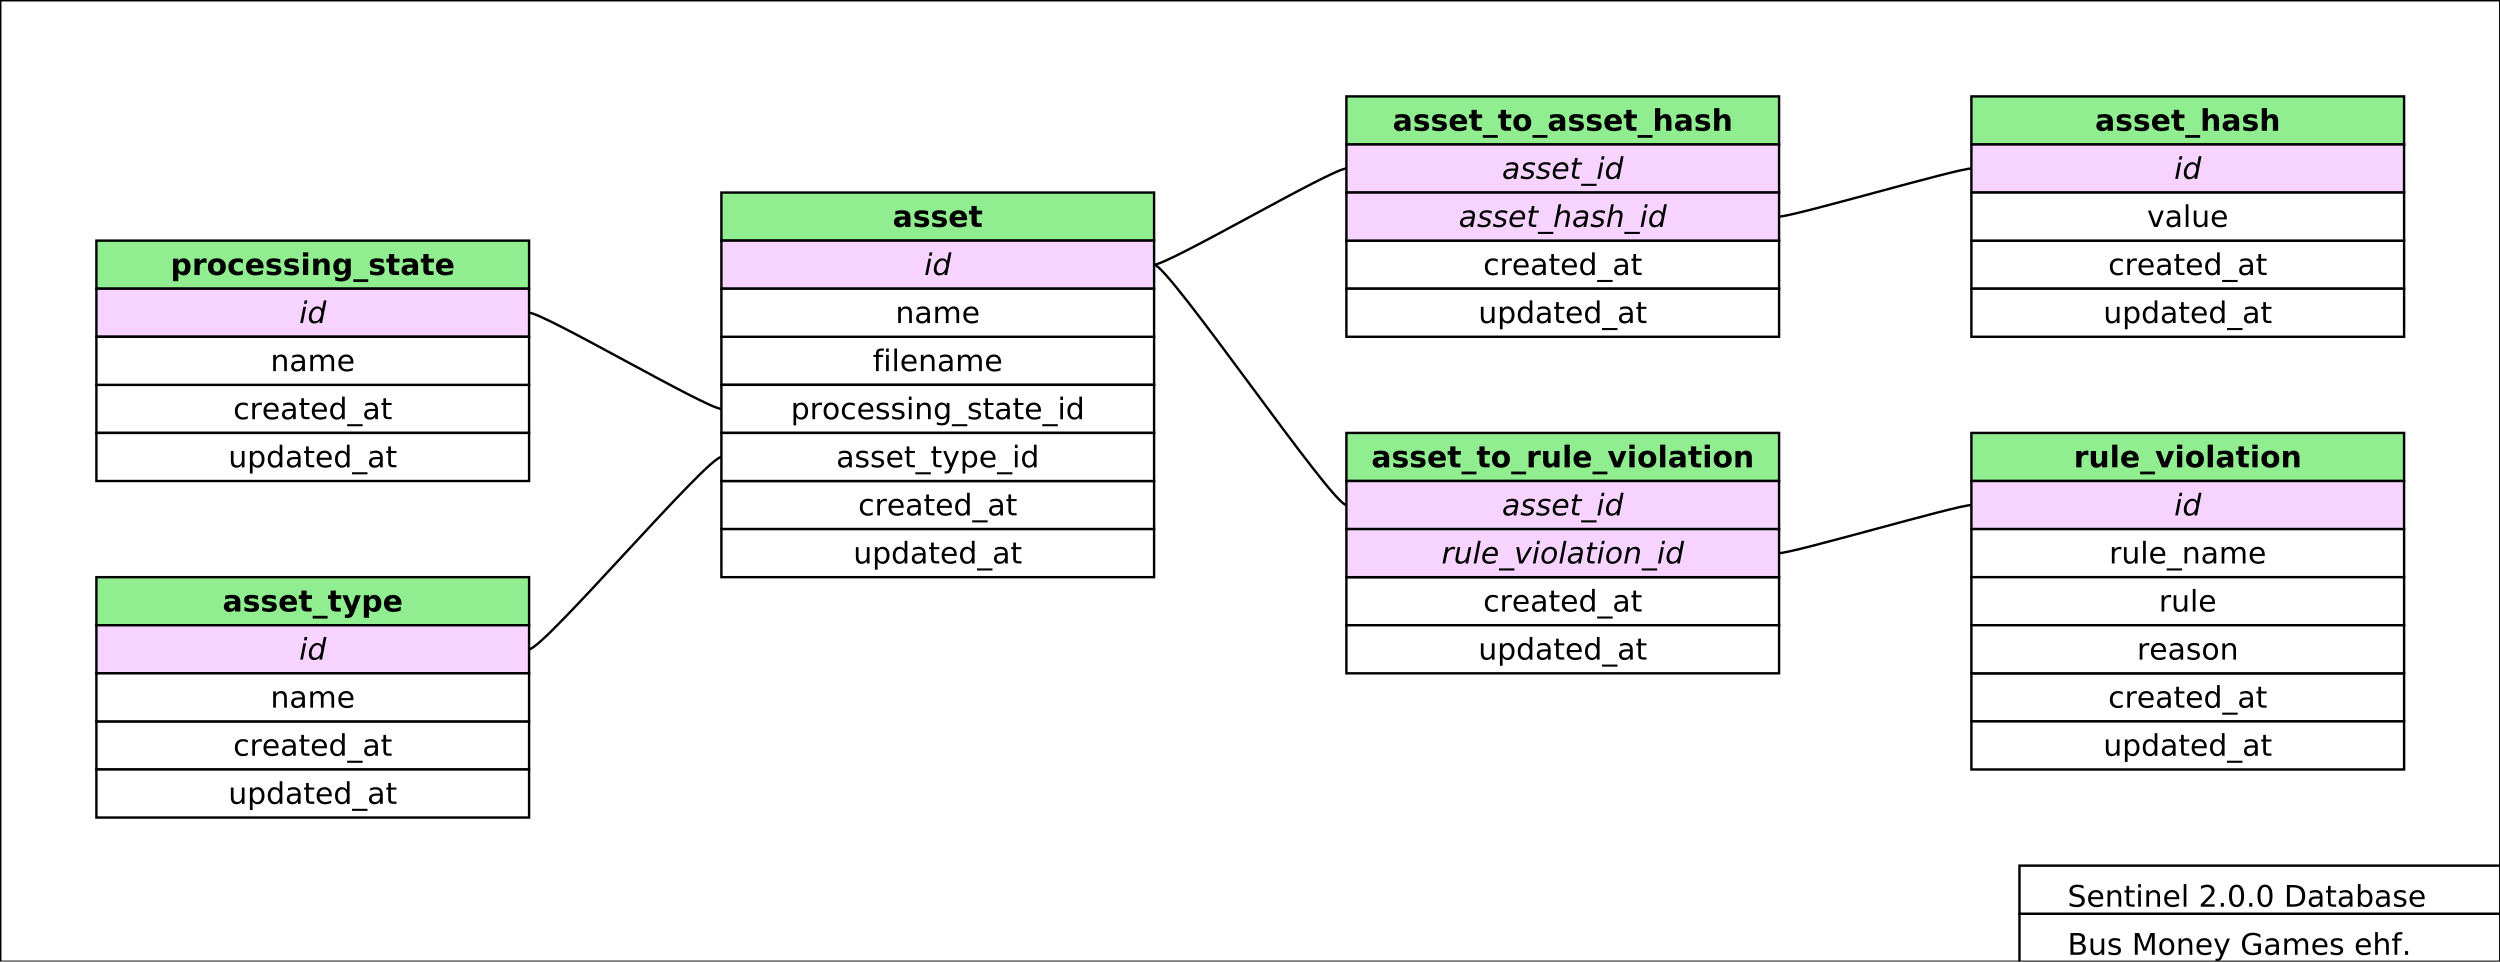 <?xml version="1.0" encoding="UTF-8"?>
<svg xmlns="http://www.w3.org/2000/svg" xmlns:xlink="http://www.w3.org/1999/xlink" width="1040pt" height="400pt" viewBox="0 0 1040 400" version="1.1">
<defs>
<g>
<symbol overflow="visible" id="glyph0-0">
<path style="stroke:none;" d="M 4.602 -9.422 L 4.602 -8.496 L 3.535 -8.496 C 3.133 -8.496 2.855 -8.414 2.703 -8.254 C 2.547 -8.09 2.473 -7.801 2.473 -7.383 L 2.473 -6.781 L 4.305 -6.781 L 4.305 -5.918 L 2.473 -5.918 L 2.473 0 L 1.352 0 L 1.352 -5.918 L 0.285 -5.918 L 0.285 -6.781 L 1.352 -6.781 L 1.352 -7.254 C 1.348 -8.008 1.523 -8.555 1.875 -8.902 C 2.227 -9.246 2.781 -9.422 3.547 -9.422 Z M 4.602 -9.422 "/>
</symbol>
<symbol overflow="visible" id="glyph0-1">
<path style="stroke:none;" d="M 1.168 -6.781 L 2.281 -6.781 L 2.281 0 L 1.168 0 Z M 1.168 -9.422 L 2.281 -9.422 L 2.281 -8.012 L 1.168 -8.012 Z M 1.168 -9.422 "/>
</symbol>
<symbol overflow="visible" id="glyph0-2">
<path style="stroke:none;" d="M 1.168 -9.422 L 2.281 -9.422 L 2.281 0 L 1.168 0 Z M 1.168 -9.422 "/>
</symbol>
<symbol overflow="visible" id="glyph0-3">
<path style="stroke:none;" d="M 6.969 -3.668 L 6.969 -3.125 L 1.848 -3.125 C 1.891 -2.352 2.121 -1.77 2.539 -1.371 C 2.949 -0.969 3.527 -0.766 4.27 -0.77 C 4.695 -0.766 5.109 -0.82 5.512 -0.926 C 5.914 -1.031 6.312 -1.188 6.711 -1.398 L 6.711 -0.344 C 6.305 -0.172 5.895 -0.047 5.48 0.043 C 5.059 0.129 4.633 0.176 4.203 0.176 C 3.117 0.176 2.262 -0.137 1.629 -0.77 C 0.996 -1.395 0.68 -2.246 0.684 -3.324 C 0.68 -4.43 0.98 -5.312 1.582 -5.965 C 2.184 -6.617 2.992 -6.941 4.008 -6.945 C 4.922 -6.941 5.641 -6.648 6.172 -6.062 C 6.699 -5.473 6.965 -4.676 6.969 -3.668 Z M 5.855 -3.996 C 5.844 -4.605 5.676 -5.09 5.344 -5.453 C 5.008 -5.816 4.566 -6 4.02 -6 C 3.398 -6 2.898 -5.824 2.527 -5.473 C 2.152 -5.121 1.938 -4.625 1.883 -3.992 Z M 5.855 -3.996 "/>
</symbol>
<symbol overflow="visible" id="glyph0-4">
<path style="stroke:none;" d="M 6.809 -4.094 L 6.809 0 L 5.691 0 L 5.691 -4.059 C 5.688 -4.695 5.562 -5.176 5.316 -5.496 C 5.062 -5.816 4.688 -5.977 4.191 -5.977 C 3.586 -5.977 3.113 -5.785 2.766 -5.402 C 2.418 -5.02 2.242 -4.496 2.246 -3.832 L 2.246 0 L 1.125 0 L 1.125 -6.781 L 2.246 -6.781 L 2.246 -5.73 C 2.508 -6.137 2.824 -6.438 3.188 -6.641 C 3.547 -6.84 3.961 -6.941 4.438 -6.945 C 5.215 -6.941 5.805 -6.703 6.207 -6.223 C 6.605 -5.738 6.809 -5.027 6.809 -4.094 Z M 6.809 -4.094 "/>
</symbol>
<symbol overflow="visible" id="glyph0-5">
<path style="stroke:none;" d="M 4.25 -3.41 C 3.348 -3.41 2.727 -3.305 2.379 -3.102 C 2.031 -2.891 1.855 -2.539 1.859 -2.047 C 1.855 -1.648 1.988 -1.336 2.25 -1.105 C 2.508 -0.871 2.859 -0.754 3.312 -0.758 C 3.926 -0.754 4.422 -0.973 4.797 -1.414 C 5.168 -1.848 5.355 -2.43 5.359 -3.16 L 5.359 -3.41 Z M 6.473 -3.871 L 6.473 0 L 5.359 0 L 5.359 -1.031 C 5.102 -0.617 4.785 -0.312 4.406 -0.117 C 4.027 0.078 3.562 0.176 3.016 0.176 C 2.316 0.176 1.766 -0.016 1.359 -0.406 C 0.949 -0.793 0.742 -1.316 0.746 -1.973 C 0.742 -2.734 1 -3.309 1.512 -3.699 C 2.02 -4.082 2.781 -4.277 3.797 -4.281 L 5.359 -4.281 L 5.359 -4.391 C 5.355 -4.898 5.188 -5.297 4.852 -5.578 C 4.516 -5.859 4.043 -6 3.434 -6 C 3.043 -6 2.664 -5.953 2.301 -5.859 C 1.93 -5.766 1.578 -5.625 1.242 -5.445 L 1.242 -6.473 C 1.648 -6.629 2.043 -6.746 2.426 -6.828 C 2.809 -6.902 3.18 -6.941 3.547 -6.945 C 4.523 -6.941 5.258 -6.688 5.746 -6.184 C 6.227 -5.672 6.469 -4.902 6.473 -3.871 Z M 6.473 -3.871 "/>
</symbol>
<symbol overflow="visible" id="glyph0-6">
<path style="stroke:none;" d="M 6.449 -5.48 C 6.727 -5.977 7.059 -6.348 7.449 -6.586 C 7.832 -6.824 8.289 -6.941 8.816 -6.945 C 9.523 -6.941 10.07 -6.695 10.453 -6.203 C 10.836 -5.707 11.027 -5.004 11.027 -4.094 L 11.027 0 L 9.906 0 L 9.906 -4.059 C 9.902 -4.703 9.789 -5.184 9.562 -5.504 C 9.332 -5.816 8.98 -5.977 8.508 -5.977 C 7.93 -5.977 7.473 -5.785 7.137 -5.402 C 6.801 -5.02 6.633 -4.496 6.637 -3.832 L 6.637 0 L 5.516 0 L 5.516 -4.059 C 5.512 -4.711 5.398 -5.195 5.172 -5.508 C 4.941 -5.82 4.586 -5.977 4.105 -5.977 C 3.535 -5.977 3.082 -5.781 2.75 -5.398 C 2.41 -5.008 2.242 -4.488 2.246 -3.832 L 2.246 0 L 1.125 0 L 1.125 -6.781 L 2.246 -6.781 L 2.246 -5.73 C 2.496 -6.145 2.801 -6.449 3.16 -6.648 C 3.512 -6.844 3.934 -6.941 4.426 -6.945 C 4.914 -6.941 5.336 -6.816 5.684 -6.57 C 6.027 -6.316 6.281 -5.953 6.449 -5.48 Z M 6.449 -5.48 "/>
</symbol>
<symbol overflow="visible" id="glyph0-7">
<path style="stroke:none;" d="M 2.246 -1.016 L 2.246 2.578 L 1.125 2.578 L 1.125 -6.781 L 2.246 -6.781 L 2.246 -5.754 C 2.477 -6.156 2.773 -6.453 3.133 -6.652 C 3.488 -6.844 3.914 -6.941 4.414 -6.945 C 5.234 -6.941 5.906 -6.617 6.422 -5.965 C 6.938 -5.309 7.195 -4.449 7.195 -3.387 C 7.195 -2.316 6.938 -1.453 6.422 -0.805 C 5.906 -0.148 5.234 0.176 4.414 0.176 C 3.914 0.176 3.488 0.078 3.133 -0.117 C 2.773 -0.312 2.477 -0.609 2.246 -1.016 Z M 6.039 -3.387 C 6.035 -4.203 5.867 -4.844 5.531 -5.312 C 5.195 -5.777 4.73 -6.012 4.141 -6.012 C 3.551 -6.012 3.086 -5.777 2.75 -5.312 C 2.41 -4.844 2.242 -4.203 2.246 -3.387 C 2.242 -2.566 2.41 -1.922 2.75 -1.457 C 3.086 -0.988 3.551 -0.754 4.141 -0.758 C 4.73 -0.754 5.195 -0.988 5.531 -1.457 C 5.867 -1.922 6.035 -2.566 6.039 -3.387 Z M 6.039 -3.387 "/>
</symbol>
<symbol overflow="visible" id="glyph0-8">
<path style="stroke:none;" d="M 5.098 -5.742 C 4.973 -5.812 4.836 -5.863 4.688 -5.902 C 4.539 -5.934 4.375 -5.953 4.203 -5.953 C 3.57 -5.953 3.086 -5.746 2.75 -5.336 C 2.41 -4.926 2.242 -4.34 2.246 -3.574 L 2.246 0 L 1.125 0 L 1.125 -6.781 L 2.246 -6.781 L 2.246 -5.73 C 2.477 -6.141 2.781 -6.445 3.16 -6.645 C 3.531 -6.844 3.988 -6.941 4.531 -6.945 C 4.602 -6.941 4.688 -6.938 4.781 -6.93 C 4.875 -6.918 4.977 -6.902 5.094 -6.887 Z M 5.098 -5.742 "/>
</symbol>
<symbol overflow="visible" id="glyph0-9">
<path style="stroke:none;" d="M 3.797 -6 C 3.199 -6 2.727 -5.766 2.379 -5.301 C 2.031 -4.832 1.855 -4.195 1.859 -3.387 C 1.855 -2.574 2.027 -1.934 2.375 -1.469 C 2.719 -1 3.195 -0.766 3.797 -0.77 C 4.391 -0.766 4.859 -1 5.207 -1.473 C 5.555 -1.938 5.73 -2.578 5.73 -3.387 C 5.73 -4.188 5.555 -4.82 5.207 -5.293 C 4.859 -5.762 4.391 -6 3.797 -6 Z M 3.797 -6.945 C 4.766 -6.941 5.523 -6.629 6.078 -6 C 6.629 -5.367 6.906 -4.496 6.91 -3.387 C 6.906 -2.273 6.629 -1.398 6.078 -0.77 C 5.523 -0.137 4.766 0.176 3.797 0.176 C 2.82 0.176 2.055 -0.137 1.508 -0.77 C 0.953 -1.398 0.68 -2.273 0.684 -3.387 C 0.68 -4.496 0.953 -5.367 1.508 -6 C 2.055 -6.629 2.82 -6.941 3.797 -6.945 Z M 3.797 -6.945 "/>
</symbol>
<symbol overflow="visible" id="glyph0-10">
<path style="stroke:none;" d="M 6.051 -6.523 L 6.051 -5.48 C 5.734 -5.652 5.418 -5.785 5.102 -5.871 C 4.781 -5.957 4.461 -6 4.141 -6 C 3.418 -6 2.855 -5.77 2.457 -5.312 C 2.055 -4.852 1.855 -4.211 1.859 -3.387 C 1.855 -2.559 2.055 -1.914 2.457 -1.457 C 2.855 -0.996 3.418 -0.766 4.141 -0.77 C 4.461 -0.766 4.781 -0.809 5.102 -0.898 C 5.418 -0.984 5.734 -1.117 6.051 -1.289 L 6.051 -0.262 C 5.734 -0.113 5.41 -0.008 5.082 0.066 C 4.746 0.137 4.395 0.176 4.02 0.176 C 2.996 0.176 2.184 -0.145 1.586 -0.785 C 0.98 -1.426 0.68 -2.293 0.684 -3.387 C 0.68 -4.488 0.984 -5.355 1.594 -5.992 C 2.203 -6.625 3.035 -6.941 4.094 -6.945 C 4.434 -6.941 4.77 -6.906 5.098 -6.84 C 5.426 -6.766 5.742 -6.66 6.051 -6.523 Z M 6.051 -6.523 "/>
</symbol>
<symbol overflow="visible" id="glyph0-11">
<path style="stroke:none;" d="M 5.492 -6.582 L 5.492 -5.527 C 5.172 -5.684 4.848 -5.805 4.512 -5.891 C 4.172 -5.969 3.82 -6.012 3.457 -6.012 C 2.902 -6.012 2.484 -5.926 2.211 -5.758 C 1.93 -5.586 1.793 -5.332 1.797 -4.996 C 1.793 -4.734 1.891 -4.531 2.094 -4.387 C 2.289 -4.238 2.688 -4.098 3.289 -3.965 L 3.668 -3.883 C 4.457 -3.711 5.02 -3.473 5.355 -3.164 C 5.688 -2.852 5.852 -2.418 5.855 -1.871 C 5.852 -1.238 5.602 -0.742 5.105 -0.375 C 4.605 -0.008 3.922 0.176 3.051 0.176 C 2.688 0.176 2.309 0.141 1.918 0.07 C 1.52 0 1.105 -0.105 0.672 -0.25 L 0.672 -1.398 C 1.082 -1.184 1.488 -1.023 1.887 -0.918 C 2.285 -0.809 2.68 -0.754 3.078 -0.758 C 3.598 -0.754 4 -0.844 4.285 -1.027 C 4.566 -1.203 4.711 -1.457 4.711 -1.785 C 4.711 -2.086 4.609 -2.32 4.406 -2.484 C 4.203 -2.645 3.754 -2.797 3.062 -2.949 L 2.676 -3.039 C 1.984 -3.184 1.484 -3.406 1.18 -3.707 C 0.867 -4.008 0.715 -4.422 0.719 -4.949 C 0.715 -5.586 0.941 -6.078 1.398 -6.426 C 1.848 -6.77 2.488 -6.941 3.324 -6.945 C 3.73 -6.941 4.117 -6.914 4.484 -6.855 C 4.844 -6.793 5.18 -6.699 5.492 -6.582 Z M 5.492 -6.582 "/>
</symbol>
<symbol overflow="visible" id="glyph0-12">
<path style="stroke:none;" d="M 5.633 -3.469 C 5.629 -4.273 5.465 -4.898 5.133 -5.344 C 4.797 -5.789 4.328 -6.012 3.73 -6.012 C 3.133 -6.012 2.668 -5.789 2.336 -5.344 C 2 -4.898 1.832 -4.273 1.836 -3.469 C 1.832 -2.664 2 -2.039 2.336 -1.598 C 2.668 -1.152 3.133 -0.93 3.73 -0.934 C 4.328 -0.93 4.797 -1.152 5.133 -1.598 C 5.465 -2.039 5.629 -2.664 5.633 -3.469 Z M 6.746 -0.84 C 6.742 0.316 6.488 1.172 5.977 1.734 C 5.461 2.297 4.676 2.578 3.621 2.578 C 3.23 2.578 2.859 2.547 2.512 2.488 C 2.164 2.43 1.828 2.34 1.5 2.223 L 1.5 1.137 C 1.828 1.316 2.148 1.445 2.469 1.531 C 2.785 1.613 3.113 1.656 3.445 1.66 C 4.176 1.656 4.723 1.465 5.086 1.086 C 5.449 0.703 5.629 0.133 5.633 -0.641 L 5.633 -1.191 C 5.398 -0.789 5.105 -0.492 4.746 -0.297 C 4.387 -0.098 3.957 0 3.457 0 C 2.625 0 1.953 -0.316 1.445 -0.949 C 0.934 -1.582 0.68 -2.422 0.684 -3.469 C 0.68 -4.516 0.934 -5.355 1.445 -5.992 C 1.953 -6.625 2.625 -6.941 3.457 -6.945 C 3.957 -6.941 4.387 -6.844 4.746 -6.648 C 5.105 -6.449 5.398 -6.152 5.633 -5.754 L 5.633 -6.781 L 6.746 -6.781 Z M 6.746 -0.84 "/>
</symbol>
<symbol overflow="visible" id="glyph0-13">
<path style="stroke:none;" d="M 6.324 2.059 L 6.324 2.926 L -0.121 2.926 L -0.121 2.059 Z M 6.324 2.059 "/>
</symbol>
<symbol overflow="visible" id="glyph0-14">
<path style="stroke:none;" d="M 2.27 -8.707 L 2.27 -6.781 L 4.566 -6.781 L 4.566 -5.918 L 2.27 -5.918 L 2.27 -2.234 C 2.266 -1.68 2.344 -1.324 2.496 -1.168 C 2.648 -1.008 2.957 -0.93 3.422 -0.934 L 4.566 -0.934 L 4.566 0 L 3.422 0 C 2.562 0 1.969 -0.16 1.641 -0.48 C 1.312 -0.801 1.148 -1.383 1.152 -2.234 L 1.152 -5.918 L 0.332 -5.918 L 0.332 -6.781 L 1.152 -6.781 L 1.152 -8.707 Z M 2.27 -8.707 "/>
</symbol>
<symbol overflow="visible" id="glyph0-15">
<path style="stroke:none;" d="M 5.633 -5.754 L 5.633 -9.422 L 6.746 -9.422 L 6.746 0 L 5.633 0 L 5.633 -1.016 C 5.395 -0.609 5.098 -0.312 4.742 -0.117 C 4.383 0.078 3.957 0.176 3.457 0.176 C 2.637 0.176 1.969 -0.148 1.457 -0.805 C 0.938 -1.453 0.68 -2.316 0.684 -3.387 C 0.68 -4.449 0.938 -5.309 1.457 -5.965 C 1.969 -6.617 2.637 -6.941 3.457 -6.945 C 3.957 -6.941 4.383 -6.844 4.742 -6.652 C 5.098 -6.453 5.395 -6.156 5.633 -5.754 Z M 1.836 -3.387 C 1.832 -2.566 2 -1.922 2.34 -1.457 C 2.676 -0.988 3.141 -0.754 3.73 -0.758 C 4.316 -0.754 4.781 -0.988 5.121 -1.457 C 5.461 -1.922 5.629 -2.566 5.633 -3.387 C 5.629 -4.203 5.461 -4.844 5.121 -5.312 C 4.781 -5.777 4.316 -6.012 3.73 -6.012 C 3.141 -6.012 2.676 -5.777 2.34 -5.312 C 2 -4.844 1.832 -4.203 1.836 -3.387 Z M 1.836 -3.387 "/>
</symbol>
<symbol overflow="visible" id="glyph0-16">
<path style="stroke:none;" d="M 1.055 -2.676 L 1.055 -6.781 L 2.168 -6.781 L 2.168 -2.719 C 2.168 -2.078 2.293 -1.594 2.543 -1.273 C 2.793 -0.949 3.168 -0.789 3.668 -0.793 C 4.27 -0.789 4.742 -0.98 5.094 -1.367 C 5.441 -1.75 5.617 -2.273 5.621 -2.938 L 5.621 -6.781 L 6.734 -6.781 L 6.734 0 L 5.621 0 L 5.621 -1.043 C 5.348 -0.629 5.035 -0.32 4.676 -0.125 C 4.316 0.078 3.902 0.176 3.434 0.176 C 2.652 0.176 2.059 -0.066 1.66 -0.551 C 1.254 -1.035 1.055 -1.742 1.055 -2.676 Z M 1.055 -2.676 "/>
</symbol>
<symbol overflow="visible" id="glyph0-17">
<path style="stroke:none;" d="M 0.371 -6.781 L 1.551 -6.781 L 3.668 -1.09 L 5.789 -6.781 L 6.969 -6.781 L 4.426 0 L 2.914 0 Z M 0.371 -6.781 "/>
</symbol>
<symbol overflow="visible" id="glyph0-18">
<path style="stroke:none;" d="M 3.992 0.629 C 3.672 1.434 3.367 1.961 3.07 2.207 C 2.77 2.453 2.367 2.578 1.871 2.578 L 0.98 2.578 L 0.98 1.648 L 1.637 1.648 C 1.938 1.645 2.176 1.574 2.348 1.43 C 2.516 1.281 2.703 0.938 2.914 0.398 L 3.113 -0.109 L 0.371 -6.781 L 1.551 -6.781 L 3.668 -1.477 L 5.789 -6.781 L 6.969 -6.781 Z M 3.992 0.629 "/>
</symbol>
<symbol overflow="visible" id="glyph0-19">
<path style="stroke:none;" d="M 2.441 -4.316 L 2.441 -1.004 L 4.402 -1.004 C 5.059 -1 5.547 -1.137 5.863 -1.414 C 6.18 -1.684 6.34 -2.102 6.34 -2.664 C 6.34 -3.227 6.18 -3.645 5.863 -3.914 C 5.547 -4.18 5.059 -4.312 4.402 -4.316 Z M 2.441 -8.035 L 2.441 -5.312 L 4.25 -5.312 C 4.844 -5.309 5.289 -5.422 5.586 -5.648 C 5.875 -5.871 6.023 -6.211 6.027 -6.672 C 6.023 -7.129 5.875 -7.469 5.586 -7.695 C 5.289 -7.918 4.844 -8.031 4.25 -8.035 Z M 1.219 -9.043 L 4.344 -9.043 C 5.273 -9.039 5.992 -8.848 6.496 -8.461 C 7 -8.07 7.254 -7.52 7.254 -6.809 C 7.254 -6.254 7.125 -5.812 6.867 -5.484 C 6.609 -5.156 6.23 -4.953 5.73 -4.875 C 6.332 -4.742 6.797 -4.473 7.129 -4.066 C 7.461 -3.656 7.629 -3.145 7.629 -2.531 C 7.629 -1.723 7.352 -1.098 6.805 -0.66 C 6.254 -0.219 5.477 0 4.465 0 L 1.219 0 Z M 1.219 -9.043 "/>
</symbol>
<symbol overflow="visible" id="glyph0-20">
<path style="stroke:none;" d=""/>
</symbol>
<symbol overflow="visible" id="glyph0-21">
<path style="stroke:none;" d="M 1.219 -9.043 L 3.039 -9.043 L 5.348 -2.887 L 7.668 -9.043 L 9.488 -9.043 L 9.488 0 L 8.297 0 L 8.297 -7.938 L 5.965 -1.738 L 4.734 -1.738 L 2.402 -7.938 L 2.402 0 L 1.219 0 Z M 1.219 -9.043 "/>
</symbol>
<symbol overflow="visible" id="glyph0-22">
<path style="stroke:none;" d="M 7.383 -1.289 L 7.383 -3.719 L 5.383 -3.719 L 5.383 -4.723 L 8.594 -4.723 L 8.594 -0.84 C 8.117 -0.504 7.594 -0.254 7.027 -0.082 C 6.457 0.09 5.852 0.176 5.207 0.176 C 3.793 0.176 2.688 -0.234 1.891 -1.062 C 1.09 -1.883 0.691 -3.035 0.695 -4.512 C 0.691 -5.988 1.09 -7.137 1.891 -7.965 C 2.688 -8.785 3.793 -9.199 5.207 -9.203 C 5.797 -9.199 6.355 -9.125 6.887 -8.984 C 7.414 -8.836 7.906 -8.625 8.355 -8.344 L 8.355 -7.043 C 7.902 -7.426 7.422 -7.711 6.914 -7.906 C 6.406 -8.098 5.871 -8.195 5.312 -8.199 C 4.203 -8.195 3.371 -7.887 2.816 -7.273 C 2.258 -6.652 1.98 -5.734 1.984 -4.512 C 1.98 -3.293 2.258 -2.371 2.816 -1.754 C 3.371 -1.133 4.203 -0.824 5.312 -0.828 C 5.738 -0.824 6.121 -0.863 6.465 -0.941 C 6.801 -1.016 7.109 -1.133 7.383 -1.289 Z M 7.383 -1.289 "/>
</symbol>
<symbol overflow="visible" id="glyph0-23">
<path style="stroke:none;" d="M 6.809 -4.094 L 6.809 0 L 5.691 0 L 5.691 -4.059 C 5.688 -4.695 5.562 -5.176 5.316 -5.496 C 5.062 -5.816 4.688 -5.977 4.191 -5.977 C 3.586 -5.977 3.113 -5.785 2.766 -5.402 C 2.418 -5.02 2.242 -4.496 2.246 -3.832 L 2.246 0 L 1.125 0 L 1.125 -9.422 L 2.246 -9.422 L 2.246 -5.73 C 2.508 -6.137 2.824 -6.438 3.188 -6.641 C 3.547 -6.84 3.961 -6.941 4.438 -6.945 C 5.215 -6.941 5.805 -6.703 6.207 -6.223 C 6.605 -5.738 6.809 -5.027 6.809 -4.094 Z M 6.809 -4.094 "/>
</symbol>
<symbol overflow="visible" id="glyph0-24">
<path style="stroke:none;" d="M 1.328 -1.539 L 2.605 -1.539 L 2.605 0 L 1.328 0 Z M 1.328 -1.539 "/>
</symbol>
<symbol overflow="visible" id="glyph0-25">
<path style="stroke:none;" d="M 6.637 -8.746 L 6.637 -7.551 C 6.172 -7.77 5.734 -7.934 5.324 -8.047 C 4.91 -8.152 4.512 -8.207 4.129 -8.211 C 3.461 -8.207 2.949 -8.078 2.59 -7.824 C 2.227 -7.562 2.043 -7.195 2.047 -6.723 C 2.043 -6.316 2.164 -6.016 2.406 -5.816 C 2.645 -5.609 3.102 -5.445 3.773 -5.324 L 4.512 -5.172 C 5.422 -4.996 6.094 -4.691 6.531 -4.254 C 6.965 -3.816 7.184 -3.23 7.184 -2.496 C 7.184 -1.617 6.887 -0.949 6.301 -0.5 C 5.711 -0.047 4.852 0.176 3.719 0.176 C 3.289 0.176 2.832 0.125 2.352 0.031 C 1.867 -0.066 1.371 -0.207 0.855 -0.398 L 0.855 -1.66 C 1.348 -1.379 1.832 -1.168 2.312 -1.027 C 2.785 -0.883 3.254 -0.812 3.719 -0.816 C 4.414 -0.812 4.953 -0.949 5.336 -1.227 C 5.715 -1.5 5.906 -1.895 5.906 -2.402 C 5.906 -2.848 5.77 -3.195 5.496 -3.445 C 5.223 -3.695 4.773 -3.883 4.156 -4.008 L 3.41 -4.156 C 2.496 -4.332 1.832 -4.617 1.426 -5.008 C 1.016 -5.395 0.812 -5.934 0.816 -6.625 C 0.812 -7.422 1.094 -8.051 1.66 -8.512 C 2.223 -8.969 3 -9.199 3.992 -9.203 C 4.41 -9.199 4.844 -9.16 5.285 -9.09 C 5.723 -9.012 6.172 -8.898 6.637 -8.746 Z M 6.637 -8.746 "/>
</symbol>
<symbol overflow="visible" id="glyph0-26">
<path style="stroke:none;" d="M 2.379 -1.031 L 6.648 -1.031 L 6.648 0 L 0.91 0 L 0.91 -1.031 C 1.371 -1.508 2.004 -2.152 2.805 -2.965 C 3.605 -3.773 4.109 -4.293 4.316 -4.531 C 4.707 -4.969 4.98 -5.344 5.137 -5.648 C 5.289 -5.953 5.367 -6.25 5.371 -6.547 C 5.367 -7.023 5.199 -7.414 4.863 -7.719 C 4.527 -8.02 4.086 -8.172 3.547 -8.176 C 3.16 -8.172 2.758 -8.105 2.332 -7.977 C 1.906 -7.84 1.449 -7.641 0.969 -7.371 L 0.969 -8.605 C 1.457 -8.801 1.918 -8.949 2.348 -9.051 C 2.773 -9.148 3.164 -9.199 3.523 -9.203 C 4.457 -9.199 5.207 -8.965 5.766 -8.5 C 6.32 -8.031 6.598 -7.406 6.602 -6.625 C 6.598 -6.25 6.527 -5.898 6.391 -5.566 C 6.25 -5.234 5.996 -4.84 5.633 -4.391 C 5.527 -4.27 5.207 -3.934 4.668 -3.375 C 4.125 -2.816 3.363 -2.035 2.379 -1.031 Z M 2.379 -1.031 "/>
</symbol>
<symbol overflow="visible" id="glyph0-27">
<path style="stroke:none;" d="M 3.941 -8.234 C 3.309 -8.23 2.836 -7.922 2.52 -7.305 C 2.203 -6.684 2.043 -5.754 2.047 -4.512 C 2.043 -3.27 2.203 -2.34 2.52 -1.723 C 2.836 -1.102 3.309 -0.789 3.941 -0.793 C 4.574 -0.789 5.051 -1.102 5.367 -1.723 C 5.684 -2.34 5.84 -3.27 5.844 -4.512 C 5.84 -5.754 5.684 -6.684 5.367 -7.305 C 5.051 -7.922 4.574 -8.23 3.941 -8.234 Z M 3.941 -9.203 C 4.953 -9.199 5.727 -8.797 6.262 -8 C 6.797 -7.195 7.066 -6.035 7.066 -4.512 C 7.066 -2.988 6.797 -1.824 6.262 -1.027 C 5.727 -0.223 4.953 0.176 3.941 0.176 C 2.926 0.176 2.152 -0.223 1.617 -1.027 C 1.082 -1.824 0.812 -2.988 0.816 -4.512 C 0.812 -6.035 1.082 -7.195 1.617 -8 C 2.152 -8.797 2.926 -9.199 3.941 -9.203 Z M 3.941 -9.203 "/>
</symbol>
<symbol overflow="visible" id="glyph0-28">
<path style="stroke:none;" d="M 2.441 -8.035 L 2.441 -1.004 L 3.918 -1.004 C 5.164 -1 6.078 -1.285 6.656 -1.852 C 7.234 -2.414 7.523 -3.305 7.527 -4.531 C 7.523 -5.738 7.234 -6.625 6.656 -7.191 C 6.078 -7.75 5.164 -8.031 3.918 -8.035 Z M 1.219 -9.043 L 3.73 -9.043 C 5.48 -9.039 6.766 -8.676 7.586 -7.949 C 8.402 -7.219 8.812 -6.078 8.816 -4.531 C 8.812 -2.969 8.402 -1.824 7.582 -1.094 C 6.758 -0.363 5.473 0 3.73 0 L 1.219 0 Z M 1.219 -9.043 "/>
</symbol>
<symbol overflow="visible" id="glyph0-29">
<path style="stroke:none;" d="M 6.039 -3.387 C 6.035 -4.203 5.867 -4.844 5.531 -5.312 C 5.195 -5.777 4.73 -6.012 4.141 -6.012 C 3.551 -6.012 3.086 -5.777 2.75 -5.312 C 2.41 -4.844 2.242 -4.203 2.246 -3.387 C 2.242 -2.566 2.41 -1.922 2.75 -1.457 C 3.086 -0.988 3.551 -0.754 4.141 -0.758 C 4.73 -0.754 5.195 -0.988 5.531 -1.457 C 5.867 -1.922 6.035 -2.566 6.039 -3.387 Z M 2.246 -5.754 C 2.477 -6.156 2.773 -6.453 3.133 -6.652 C 3.488 -6.844 3.914 -6.941 4.414 -6.945 C 5.234 -6.941 5.906 -6.617 6.422 -5.965 C 6.938 -5.309 7.195 -4.449 7.195 -3.387 C 7.195 -2.316 6.938 -1.453 6.422 -0.805 C 5.906 -0.148 5.234 0.176 4.414 0.176 C 3.914 0.176 3.488 0.078 3.133 -0.117 C 2.773 -0.312 2.477 -0.609 2.246 -1.016 L 2.246 0 L 1.125 0 L 1.125 -9.422 L 2.246 -9.422 Z M 2.246 -5.754 "/>
</symbol>
<symbol overflow="visible" id="glyph1-0">
<path style="stroke:none;" d="M 3.211 -0.98 L 3.211 2.578 L 1.043 2.578 L 1.043 -6.781 L 3.211 -6.781 L 3.211 -5.789 C 3.508 -6.184 3.836 -6.473 4.199 -6.664 C 4.562 -6.848 4.98 -6.941 5.457 -6.945 C 6.289 -6.941 6.977 -6.609 7.516 -5.949 C 8.051 -5.281 8.32 -4.43 8.32 -3.387 C 8.32 -2.34 8.051 -1.484 7.516 -0.82 C 6.977 -0.156 6.289 0.176 5.457 0.176 C 4.98 0.176 4.562 0.082 4.199 -0.105 C 3.836 -0.293 3.508 -0.582 3.211 -0.98 Z M 4.652 -5.371 C 4.184 -5.367 3.824 -5.195 3.582 -4.859 C 3.332 -4.516 3.211 -4.027 3.211 -3.387 C 3.211 -2.742 3.332 -2.25 3.582 -1.91 C 3.824 -1.566 4.184 -1.395 4.652 -1.398 C 5.113 -1.395 5.465 -1.562 5.711 -1.906 C 5.953 -2.242 6.074 -2.738 6.078 -3.387 C 6.074 -4.031 5.953 -4.523 5.711 -4.863 C 5.465 -5.199 5.113 -5.367 4.652 -5.371 Z M 4.652 -5.371 "/>
</symbol>
<symbol overflow="visible" id="glyph1-1">
<path style="stroke:none;" d="M 6.078 -4.934 C 5.887 -5.023 5.699 -5.09 5.512 -5.133 C 5.32 -5.172 5.133 -5.191 4.949 -5.195 C 4.391 -5.191 3.961 -5.012 3.66 -4.66 C 3.359 -4.301 3.211 -3.789 3.211 -3.125 L 3.211 0 L 1.043 0 L 1.043 -6.781 L 3.211 -6.781 L 3.211 -5.668 C 3.488 -6.109 3.805 -6.434 4.168 -6.641 C 4.527 -6.84 4.961 -6.941 5.469 -6.945 C 5.539 -6.941 5.617 -6.941 5.703 -6.938 C 5.785 -6.93 5.91 -6.914 6.074 -6.898 Z M 6.078 -4.934 "/>
</symbol>
<symbol overflow="visible" id="glyph1-2">
<path style="stroke:none;" d="M 4.27 -5.395 C 3.785 -5.391 3.418 -5.219 3.168 -4.875 C 2.914 -4.531 2.789 -4.035 2.793 -3.387 C 2.789 -2.734 2.914 -2.234 3.168 -1.891 C 3.418 -1.543 3.785 -1.371 4.27 -1.375 C 4.738 -1.371 5.098 -1.543 5.352 -1.891 C 5.602 -2.234 5.73 -2.734 5.73 -3.387 C 5.73 -4.035 5.602 -4.531 5.352 -4.875 C 5.098 -5.219 4.738 -5.391 4.27 -5.395 Z M 4.27 -6.945 C 5.434 -6.941 6.344 -6.629 7.004 -6 C 7.656 -5.367 7.984 -4.496 7.988 -3.387 C 7.984 -2.27 7.656 -1.395 7.004 -0.77 C 6.344 -0.137 5.434 0.176 4.27 0.176 C 3.094 0.176 2.176 -0.137 1.52 -0.77 C 0.855 -1.395 0.527 -2.27 0.531 -3.387 C 0.527 -4.496 0.855 -5.367 1.52 -6 C 2.176 -6.629 3.094 -6.941 4.27 -6.945 Z M 4.27 -6.945 "/>
</symbol>
<symbol overflow="visible" id="glyph1-3">
<path style="stroke:none;" d="M 6.523 -6.57 L 6.523 -4.801 C 6.223 -5 5.926 -5.152 5.633 -5.25 C 5.336 -5.344 5.031 -5.391 4.711 -5.395 C 4.105 -5.391 3.633 -5.215 3.297 -4.863 C 2.957 -4.512 2.789 -4.02 2.793 -3.387 C 2.789 -2.75 2.957 -2.254 3.297 -1.902 C 3.633 -1.547 4.105 -1.371 4.711 -1.375 C 5.047 -1.371 5.367 -1.422 5.676 -1.523 C 5.977 -1.625 6.258 -1.773 6.523 -1.973 L 6.523 -0.199 C 6.18 -0.074 5.836 0.02 5.488 0.082 C 5.137 0.145 4.785 0.176 4.438 0.176 C 3.211 0.176 2.254 -0.137 1.566 -0.766 C 0.871 -1.391 0.527 -2.266 0.531 -3.387 C 0.527 -4.504 0.871 -5.375 1.566 -6.004 C 2.254 -6.629 3.211 -6.941 4.438 -6.945 C 4.789 -6.941 5.141 -6.91 5.488 -6.852 C 5.832 -6.785 6.176 -6.691 6.523 -6.57 Z M 6.523 -6.57 "/>
</symbol>
<symbol overflow="visible" id="glyph1-4">
<path style="stroke:none;" d="M 7.812 -3.41 L 7.812 -2.793 L 2.742 -2.793 C 2.793 -2.281 2.977 -1.898 3.293 -1.645 C 3.605 -1.391 4.043 -1.266 4.613 -1.266 C 5.066 -1.266 5.535 -1.332 6.016 -1.469 C 6.492 -1.602 6.984 -1.805 7.492 -2.082 L 7.492 -0.41 C 6.977 -0.215 6.465 -0.07 5.953 0.027 C 5.438 0.125 4.922 0.176 4.414 0.176 C 3.184 0.176 2.23 -0.133 1.551 -0.758 C 0.867 -1.379 0.527 -2.258 0.531 -3.387 C 0.527 -4.488 0.863 -5.355 1.535 -5.992 C 2.203 -6.625 3.121 -6.941 4.293 -6.945 C 5.355 -6.941 6.207 -6.621 6.852 -5.98 C 7.488 -5.336 7.809 -4.48 7.812 -3.41 Z M 5.582 -4.129 C 5.578 -4.539 5.457 -4.871 5.223 -5.125 C 4.98 -5.375 4.668 -5.5 4.281 -5.504 C 3.859 -5.5 3.52 -5.383 3.258 -5.148 C 2.992 -4.91 2.828 -4.57 2.766 -4.129 Z M 5.582 -4.129 "/>
</symbol>
<symbol overflow="visible" id="glyph1-5">
<path style="stroke:none;" d="M 6.34 -6.57 L 6.34 -4.922 C 5.875 -5.117 5.426 -5.262 4.996 -5.359 C 4.562 -5.453 4.156 -5.5 3.773 -5.504 C 3.359 -5.5 3.051 -5.449 2.855 -5.348 C 2.652 -5.242 2.555 -5.086 2.555 -4.875 C 2.555 -4.699 2.629 -4.562 2.781 -4.473 C 2.93 -4.379 3.203 -4.312 3.598 -4.27 L 3.98 -4.215 C 5.086 -4.07 5.832 -3.84 6.219 -3.52 C 6.598 -3.195 6.789 -2.688 6.793 -2 C 6.789 -1.273 6.523 -0.73 5.992 -0.367 C 5.457 -0.004 4.664 0.176 3.609 0.176 C 3.16 0.176 2.695 0.141 2.219 0.07 C 1.738 0 1.246 -0.105 0.746 -0.25 L 0.746 -1.895 C 1.176 -1.684 1.621 -1.527 2.074 -1.422 C 2.527 -1.316 2.988 -1.266 3.457 -1.266 C 3.879 -1.266 4.195 -1.324 4.414 -1.441 C 4.625 -1.559 4.734 -1.73 4.734 -1.961 C 4.734 -2.152 4.66 -2.297 4.512 -2.395 C 4.363 -2.488 4.07 -2.562 3.633 -2.617 L 3.254 -2.664 C 2.285 -2.785 1.609 -3.008 1.223 -3.336 C 0.832 -3.66 0.637 -4.16 0.641 -4.828 C 0.637 -5.547 0.883 -6.078 1.379 -6.426 C 1.871 -6.77 2.629 -6.941 3.645 -6.945 C 4.043 -6.941 4.461 -6.914 4.906 -6.855 C 5.344 -6.793 5.824 -6.695 6.34 -6.57 Z M 6.34 -6.57 "/>
</symbol>
<symbol overflow="visible" id="glyph1-6">
<path style="stroke:none;" d="M 1.043 -6.781 L 3.211 -6.781 L 3.211 0 L 1.043 0 Z M 1.043 -9.422 L 3.211 -9.422 L 3.211 -7.656 L 1.043 -7.656 Z M 1.043 -9.422 "/>
</symbol>
<symbol overflow="visible" id="glyph1-7">
<path style="stroke:none;" d="M 7.859 -4.129 L 7.859 0 L 5.68 0 L 5.68 -3.16 C 5.676 -3.742 5.664 -4.148 5.641 -4.371 C 5.613 -4.594 5.566 -4.758 5.504 -4.863 C 5.418 -5.004 5.305 -5.113 5.16 -5.191 C 5.012 -5.27 4.848 -5.309 4.664 -5.312 C 4.211 -5.309 3.855 -5.133 3.598 -4.785 C 3.34 -4.434 3.211 -3.949 3.211 -3.336 L 3.211 0 L 1.043 0 L 1.043 -6.781 L 3.211 -6.781 L 3.211 -5.789 C 3.535 -6.184 3.879 -6.473 4.25 -6.664 C 4.613 -6.848 5.02 -6.941 5.469 -6.945 C 6.25 -6.941 6.844 -6.703 7.25 -6.223 C 7.652 -5.742 7.855 -5.043 7.859 -4.129 Z M 7.859 -4.129 "/>
</symbol>
<symbol overflow="visible" id="glyph1-8">
<path style="stroke:none;" d="M 5.656 -1.152 C 5.352 -0.754 5.023 -0.461 4.668 -0.277 C 4.305 -0.09 3.891 0 3.422 0 C 2.594 0 1.906 -0.324 1.367 -0.977 C 0.824 -1.629 0.555 -2.461 0.559 -3.469 C 0.555 -4.48 0.824 -5.309 1.367 -5.961 C 1.906 -6.605 2.594 -6.93 3.422 -6.934 C 3.891 -6.93 4.305 -6.836 4.668 -6.652 C 5.023 -6.465 5.352 -6.176 5.656 -5.777 L 5.656 -6.781 L 7.836 -6.781 L 7.836 -0.684 C 7.832 0.406 7.488 1.234 6.801 1.812 C 6.109 2.383 5.113 2.672 3.809 2.676 C 3.383 2.672 2.973 2.641 2.578 2.578 C 2.18 2.516 1.781 2.414 1.387 2.281 L 1.387 0.594 C 1.766 0.809 2.137 0.973 2.5 1.082 C 2.863 1.188 3.23 1.242 3.598 1.242 C 4.309 1.242 4.828 1.086 5.16 0.773 C 5.488 0.461 5.652 -0.023 5.656 -0.684 Z M 4.227 -5.371 C 3.773 -5.367 3.426 -5.203 3.18 -4.875 C 2.926 -4.543 2.801 -4.074 2.805 -3.469 C 2.801 -2.848 2.922 -2.375 3.168 -2.055 C 3.406 -1.73 3.758 -1.57 4.227 -1.574 C 4.676 -1.57 5.027 -1.734 5.281 -2.07 C 5.527 -2.398 5.652 -2.867 5.656 -3.469 C 5.652 -4.074 5.527 -4.543 5.281 -4.875 C 5.027 -5.203 4.676 -5.367 4.227 -5.371 Z M 4.227 -5.371 "/>
</symbol>
<symbol overflow="visible" id="glyph1-9">
<path style="stroke:none;" d="M 6.203 1.773 L 6.203 2.926 L 0 2.926 L 0 1.773 Z M 6.203 1.773 "/>
</symbol>
<symbol overflow="visible" id="glyph1-10">
<path style="stroke:none;" d="M 3.41 -8.707 L 3.41 -6.781 L 5.645 -6.781 L 5.645 -5.23 L 3.41 -5.23 L 3.41 -2.355 C 3.41 -2.039 3.473 -1.824 3.598 -1.715 C 3.723 -1.602 3.969 -1.547 4.344 -1.551 L 5.457 -1.551 L 5.457 0 L 3.598 0 C 2.738 0 2.129 -0.176 1.777 -0.535 C 1.418 -0.887 1.242 -1.496 1.242 -2.355 L 1.242 -5.23 L 0.164 -5.23 L 0.164 -6.781 L 1.242 -6.781 L 1.242 -8.707 Z M 3.41 -8.707 "/>
</symbol>
<symbol overflow="visible" id="glyph1-11">
<path style="stroke:none;" d="M 4.082 -3.051 C 3.625 -3.047 3.285 -2.969 3.059 -2.82 C 2.832 -2.664 2.719 -2.441 2.719 -2.145 C 2.719 -1.867 2.809 -1.648 2.992 -1.496 C 3.176 -1.34 3.434 -1.266 3.762 -1.266 C 4.168 -1.266 4.508 -1.41 4.789 -1.703 C 5.062 -1.996 5.203 -2.363 5.207 -2.805 L 5.207 -3.051 Z M 7.395 -3.871 L 7.395 0 L 5.207 0 L 5.207 -1.004 C 4.914 -0.59 4.586 -0.293 4.227 -0.105 C 3.859 0.082 3.418 0.176 2.902 0.176 C 2.195 0.176 1.625 -0.027 1.188 -0.438 C 0.746 -0.848 0.527 -1.379 0.531 -2.035 C 0.527 -2.824 0.801 -3.41 1.352 -3.785 C 1.898 -4.156 2.758 -4.34 3.93 -4.344 L 5.207 -4.344 L 5.207 -4.512 C 5.203 -4.855 5.066 -5.105 4.801 -5.266 C 4.527 -5.422 4.105 -5.5 3.535 -5.504 C 3.066 -5.5 2.637 -5.453 2.238 -5.363 C 1.84 -5.27 1.469 -5.133 1.125 -4.949 L 1.125 -6.602 C 1.59 -6.711 2.055 -6.797 2.523 -6.855 C 2.988 -6.914 3.457 -6.941 3.93 -6.945 C 5.152 -6.941 6.035 -6.703 6.578 -6.223 C 7.121 -5.738 7.395 -4.953 7.395 -3.871 Z M 7.395 -3.871 "/>
</symbol>
<symbol overflow="visible" id="glyph1-12">
<path style="stroke:none;" d="M 7.859 -4.129 L 7.859 0 L 5.68 0 L 5.68 -3.148 C 5.676 -3.738 5.664 -4.148 5.641 -4.371 C 5.613 -4.594 5.566 -4.758 5.504 -4.863 C 5.418 -5.004 5.305 -5.113 5.16 -5.191 C 5.012 -5.27 4.848 -5.309 4.664 -5.312 C 4.211 -5.309 3.855 -5.133 3.598 -4.785 C 3.34 -4.434 3.211 -3.949 3.211 -3.336 L 3.211 0 L 1.043 0 L 1.043 -9.422 L 3.211 -9.422 L 3.211 -5.789 C 3.535 -6.184 3.879 -6.473 4.25 -6.664 C 4.613 -6.848 5.02 -6.941 5.469 -6.945 C 6.25 -6.941 6.844 -6.703 7.25 -6.223 C 7.652 -5.742 7.855 -5.043 7.859 -4.129 Z M 7.859 -4.129 "/>
</symbol>
<symbol overflow="visible" id="glyph1-13">
<path style="stroke:none;" d="M 0.152 -6.781 L 2.32 -6.781 L 4.141 -2.18 L 5.691 -6.781 L 7.859 -6.781 L 5.008 0.641 C 4.719 1.391 4.383 1.918 4.004 2.223 C 3.621 2.52 3.121 2.672 2.496 2.676 L 1.242 2.676 L 1.242 1.254 L 1.918 1.254 C 2.285 1.254 2.555 1.195 2.723 1.078 C 2.887 0.961 3.016 0.75 3.113 0.449 L 3.172 0.262 Z M 0.152 -6.781 "/>
</symbol>
<symbol overflow="visible" id="glyph1-14">
<path style="stroke:none;" d="M 0.969 -2.641 L 0.969 -6.781 L 3.148 -6.781 L 3.148 -6.105 C 3.145 -5.738 3.145 -5.273 3.141 -4.719 C 3.137 -4.16 3.133 -3.793 3.137 -3.609 C 3.133 -3.062 3.148 -2.668 3.18 -2.43 C 3.207 -2.188 3.254 -2.012 3.324 -1.906 C 3.41 -1.762 3.527 -1.652 3.672 -1.578 C 3.812 -1.5 3.977 -1.465 4.168 -1.465 C 4.613 -1.465 4.969 -1.637 5.23 -1.984 C 5.488 -2.332 5.617 -2.816 5.621 -3.434 L 5.621 -6.781 L 7.789 -6.781 L 7.789 0 L 5.621 0 L 5.621 -0.98 C 5.289 -0.582 4.941 -0.293 4.578 -0.105 C 4.211 0.082 3.812 0.176 3.375 0.176 C 2.59 0.176 1.992 -0.062 1.582 -0.543 C 1.172 -1.023 0.965 -1.723 0.969 -2.641 Z M 0.969 -2.641 "/>
</symbol>
<symbol overflow="visible" id="glyph1-15">
<path style="stroke:none;" d="M 1.043 -9.422 L 3.211 -9.422 L 3.211 0 L 1.043 0 Z M 1.043 -9.422 "/>
</symbol>
<symbol overflow="visible" id="glyph1-16">
<path style="stroke:none;" d="M 0.188 -6.781 L 2.355 -6.781 L 4.047 -2.094 L 5.73 -6.781 L 7.902 -6.781 L 5.23 0 L 2.852 0 Z M 0.188 -6.781 "/>
</symbol>
<symbol overflow="visible" id="glyph2-0">
<path style="stroke:none;" d="M 2.27 -9.422 L 3.387 -9.422 L 3.113 -8.012 L 2 -8.012 Z M 1.762 -6.781 L 2.875 -6.781 L 1.551 0 L 0.438 0 Z M 1.762 -6.781 "/>
</symbol>
<symbol overflow="visible" id="glyph2-1">
<path style="stroke:none;" d="M 5.184 -1.016 C 4.883 -0.621 4.527 -0.324 4.121 -0.125 C 3.711 0.078 3.262 0.176 2.766 0.176 C 2.086 0.176 1.551 -0.055 1.16 -0.516 C 0.766 -0.977 0.566 -1.609 0.57 -2.418 C 0.566 -3.086 0.688 -3.723 0.926 -4.332 C 1.164 -4.938 1.508 -5.484 1.961 -5.965 C 2.258 -6.285 2.594 -6.527 2.973 -6.695 C 3.344 -6.859 3.738 -6.941 4.156 -6.945 C 4.586 -6.941 4.973 -6.836 5.309 -6.629 C 5.641 -6.418 5.895 -6.121 6.078 -5.73 L 6.809 -9.422 L 7.926 -9.422 L 6.094 0 L 4.973 0 Z M 1.727 -2.617 C 1.723 -2.027 1.855 -1.57 2.121 -1.246 C 2.387 -0.918 2.754 -0.754 3.223 -0.758 C 3.566 -0.754 3.887 -0.84 4.188 -1.008 C 4.48 -1.172 4.742 -1.418 4.973 -1.75 C 5.207 -2.086 5.395 -2.477 5.535 -2.922 C 5.672 -3.363 5.742 -3.801 5.742 -4.238 C 5.742 -4.797 5.609 -5.238 5.344 -5.555 C 5.078 -5.867 4.711 -6.023 4.25 -6.027 C 3.895 -6.023 3.57 -5.941 3.27 -5.777 C 2.965 -5.609 2.707 -5.371 2.496 -5.062 C 2.262 -4.727 2.074 -4.336 1.934 -3.891 C 1.793 -3.445 1.723 -3.02 1.727 -2.617 Z M 1.727 -2.617 "/>
</symbol>
<symbol overflow="visible" id="glyph2-2">
<path style="stroke:none;" d="M 6.66 -3.871 L 5.906 0 L 4.789 0 L 4.996 -1.031 C 4.664 -0.625 4.293 -0.32 3.879 -0.125 C 3.461 0.078 2.996 0.176 2.484 0.176 C 1.906 0.176 1.43 0 1.062 -0.352 C 0.688 -0.703 0.504 -1.156 0.508 -1.715 C 0.504 -2.504 0.82 -3.129 1.453 -3.59 C 2.086 -4.047 2.957 -4.277 4.07 -4.281 L 5.621 -4.281 L 5.68 -4.578 C 5.684 -4.605 5.691 -4.641 5.695 -4.684 C 5.699 -4.719 5.699 -4.781 5.703 -4.863 C 5.699 -5.223 5.555 -5.5 5.266 -5.699 C 4.973 -5.898 4.562 -6 4.031 -6 C 3.668 -6 3.293 -5.953 2.914 -5.859 C 2.531 -5.766 2.141 -5.625 1.738 -5.445 L 1.934 -6.473 C 2.352 -6.629 2.762 -6.746 3.164 -6.828 C 3.562 -6.902 3.949 -6.941 4.328 -6.945 C 5.125 -6.941 5.734 -6.77 6.152 -6.426 C 6.57 -6.078 6.777 -5.574 6.781 -4.91 C 6.777 -4.777 6.77 -4.621 6.75 -4.441 C 6.73 -4.262 6.699 -4.07 6.66 -3.871 Z M 5.457 -3.41 L 4.344 -3.41 C 3.426 -3.41 2.75 -3.285 2.316 -3.043 C 1.875 -2.793 1.656 -2.414 1.66 -1.906 C 1.656 -1.547 1.77 -1.27 1.996 -1.07 C 2.219 -0.867 2.527 -0.766 2.926 -0.77 C 3.527 -0.766 4.059 -0.984 4.512 -1.418 C 4.965 -1.852 5.262 -2.43 5.406 -3.16 Z M 5.457 -3.41 "/>
</symbol>
<symbol overflow="visible" id="glyph2-3">
<path style="stroke:none;" d="M 6.203 -6.582 L 5.988 -5.527 C 5.691 -5.684 5.379 -5.805 5.055 -5.891 C 4.727 -5.969 4.391 -6.012 4.047 -6.012 C 3.457 -6.012 2.996 -5.91 2.66 -5.711 C 2.324 -5.512 2.156 -5.242 2.156 -4.898 C 2.156 -4.5 2.547 -4.191 3.332 -3.98 C 3.391 -3.957 3.434 -3.945 3.465 -3.941 L 3.82 -3.832 C 4.562 -3.625 5.055 -3.406 5.305 -3.184 C 5.551 -2.957 5.676 -2.648 5.68 -2.258 C 5.676 -1.535 5.391 -0.949 4.82 -0.5 C 4.246 -0.047 3.5 0.176 2.578 0.176 C 2.219 0.176 1.84 0.141 1.445 0.07 C 1.051 0.004 0.617 -0.102 0.141 -0.25 L 0.355 -1.398 C 0.762 -1.188 1.164 -1.027 1.562 -0.922 C 1.957 -0.809 2.336 -0.754 2.699 -0.758 C 3.242 -0.754 3.688 -0.871 4.031 -1.109 C 4.371 -1.34 4.539 -1.637 4.543 -2 C 4.539 -2.383 4.094 -2.695 3.199 -2.938 L 3.082 -2.969 L 2.699 -3.062 C 2.133 -3.211 1.719 -3.406 1.457 -3.652 C 1.195 -3.895 1.066 -4.207 1.066 -4.59 C 1.066 -5.309 1.336 -5.883 1.879 -6.309 C 2.422 -6.73 3.16 -6.941 4.094 -6.945 C 4.457 -6.941 4.816 -6.914 5.168 -6.855 C 5.516 -6.793 5.859 -6.699 6.203 -6.582 Z M 6.203 -6.582 "/>
</symbol>
<symbol overflow="visible" id="glyph2-4">
<path style="stroke:none;" d="M 5.965 -3.996 C 5.977 -4.059 5.984 -4.125 5.992 -4.195 C 5.996 -4.266 6 -4.332 6 -4.402 C 6 -4.891 5.855 -5.281 5.566 -5.57 C 5.277 -5.855 4.883 -6 4.391 -6 C 3.836 -6 3.348 -5.824 2.926 -5.477 C 2.496 -5.125 2.176 -4.629 1.961 -3.992 Z M 6.934 -3.125 L 1.75 -3.125 C 1.723 -2.969 1.707 -2.848 1.703 -2.762 C 1.691 -2.668 1.688 -2.594 1.691 -2.531 C 1.688 -1.969 1.859 -1.535 2.207 -1.23 C 2.551 -0.922 3.039 -0.766 3.668 -0.77 C 4.152 -0.766 4.609 -0.82 5.043 -0.934 C 5.473 -1.039 5.875 -1.199 6.25 -1.41 L 6.039 -0.309 C 5.637 -0.145 5.223 -0.027 4.797 0.055 C 4.371 0.133 3.938 0.176 3.5 0.176 C 2.555 0.176 1.832 -0.047 1.328 -0.5 C 0.82 -0.945 0.566 -1.586 0.57 -2.418 C 0.566 -3.121 0.695 -3.777 0.949 -4.387 C 1.199 -4.992 1.566 -5.535 2.059 -6.012 C 2.371 -6.309 2.746 -6.539 3.18 -6.703 C 3.613 -6.863 4.074 -6.941 4.566 -6.945 C 5.328 -6.941 5.938 -6.711 6.395 -6.254 C 6.848 -5.793 7.078 -5.176 7.078 -4.402 C 7.078 -4.215 7.066 -4.016 7.043 -3.805 C 7.02 -3.59 6.98 -3.363 6.934 -3.125 Z M 6.934 -3.125 "/>
</symbol>
<symbol overflow="visible" id="glyph2-5">
<path style="stroke:none;" d="M 5.246 -6.781 L 5.074 -5.918 L 2.852 -5.918 L 2.133 -2.234 C 2.105 -2.094 2.086 -1.98 2.074 -1.887 C 2.062 -1.793 2.055 -1.719 2.059 -1.672 C 2.055 -1.41 2.133 -1.223 2.289 -1.109 C 2.441 -0.988 2.691 -0.93 3.039 -0.934 L 4.168 -0.934 L 3.98 0 L 2.914 0 C 2.246 0 1.754 -0.129 1.43 -0.387 C 1.105 -0.645 0.941 -1.035 0.945 -1.562 C 0.941 -1.652 0.949 -1.754 0.961 -1.867 C 0.973 -1.977 0.988 -2.098 1.016 -2.234 L 1.738 -5.918 L 0.793 -5.918 L 0.969 -6.781 L 1.895 -6.781 L 2.27 -8.707 L 3.387 -8.707 L 3.016 -6.781 Z M 5.246 -6.781 "/>
</symbol>
<symbol overflow="visible" id="glyph2-6">
<path style="stroke:none;" d="M 6.324 2.059 L 6.324 2.926 L -0.121 2.926 L -0.121 2.059 Z M 6.324 2.059 "/>
</symbol>
<symbol overflow="visible" id="glyph2-7">
<path style="stroke:none;" d="M 6.91 -4.094 L 6.117 0 L 4.996 0 L 5.789 -4.051 C 5.824 -4.238 5.852 -4.406 5.875 -4.555 C 5.895 -4.695 5.906 -4.812 5.906 -4.898 C 5.906 -5.234 5.797 -5.496 5.582 -5.691 C 5.367 -5.879 5.07 -5.977 4.688 -5.977 C 4.086 -5.977 3.566 -5.773 3.133 -5.371 C 2.691 -4.965 2.406 -4.43 2.281 -3.762 L 1.551 0 L 0.438 0 L 2.27 -9.422 L 3.387 -9.422 L 2.664 -5.715 C 2.945 -6.09 3.309 -6.391 3.75 -6.613 C 4.188 -6.832 4.648 -6.941 5.137 -6.945 C 5.73 -6.941 6.191 -6.781 6.523 -6.461 C 6.852 -6.137 7.02 -5.684 7.02 -5.098 C 7.02 -4.953 7.008 -4.797 6.992 -4.633 C 6.969 -4.465 6.941 -4.285 6.91 -4.094 Z M 6.91 -4.094 "/>
</symbol>
<symbol overflow="visible" id="glyph2-8">
<path style="stroke:none;" d="M 5.527 -5.754 C 5.41 -5.812 5.281 -5.855 5.141 -5.891 C 4.992 -5.922 4.84 -5.941 4.676 -5.941 C 4.082 -5.941 3.562 -5.715 3.117 -5.266 C 2.672 -4.812 2.375 -4.211 2.234 -3.457 L 1.551 0 L 0.438 0 L 1.762 -6.781 L 2.875 -6.781 L 2.664 -5.73 C 2.957 -6.121 3.309 -6.418 3.719 -6.629 C 4.129 -6.836 4.566 -6.941 5.031 -6.945 C 5.152 -6.941 5.273 -6.934 5.391 -6.922 C 5.508 -6.906 5.625 -6.887 5.742 -6.855 Z M 5.527 -5.754 "/>
</symbol>
<symbol overflow="visible" id="glyph2-9">
<path style="stroke:none;" d="M 0.828 -2.688 L 1.621 -6.781 L 2.742 -6.781 L 1.949 -2.73 C 1.906 -2.531 1.879 -2.359 1.863 -2.223 C 1.844 -2.078 1.832 -1.961 1.836 -1.871 C 1.832 -1.523 1.938 -1.258 2.148 -1.074 C 2.355 -0.883 2.652 -0.789 3.039 -0.793 C 3.637 -0.789 4.152 -0.992 4.59 -1.398 C 5.023 -1.801 5.309 -2.344 5.445 -3.027 L 6.188 -6.781 L 7.305 -6.781 L 5.988 0 L 4.875 0 L 5.098 -1.066 C 4.781 -0.668 4.406 -0.359 3.973 -0.148 C 3.539 0.07 3.078 0.176 2.594 0.176 C 1.996 0.176 1.531 0.016 1.203 -0.312 C 0.867 -0.633 0.703 -1.086 0.707 -1.672 C 0.703 -1.789 0.715 -1.941 0.738 -2.125 C 0.758 -2.305 0.785 -2.492 0.828 -2.688 Z M 0.828 -2.688 "/>
</symbol>
<symbol overflow="visible" id="glyph2-10">
<path style="stroke:none;" d="M 2.27 -9.422 L 3.387 -9.422 L 1.551 0 L 0.438 0 Z M 2.27 -9.422 "/>
</symbol>
<symbol overflow="visible" id="glyph2-11">
<path style="stroke:none;" d="M 0.891 -6.781 L 2.07 -6.781 L 3.062 -1.016 L 6.309 -6.781 L 7.492 -6.781 L 3.633 0 L 2.133 0 Z M 0.891 -6.781 "/>
</symbol>
<symbol overflow="visible" id="glyph2-12">
<path style="stroke:none;" d="M 3.148 0.176 C 2.352 0.176 1.723 -0.066 1.262 -0.559 C 0.797 -1.047 0.566 -1.719 0.57 -2.566 C 0.566 -3.059 0.648 -3.559 0.809 -4.07 C 0.965 -4.582 1.172 -5.012 1.43 -5.359 C 1.828 -5.898 2.273 -6.297 2.766 -6.559 C 3.258 -6.812 3.812 -6.941 4.438 -6.945 C 5.203 -6.941 5.828 -6.703 6.305 -6.223 C 6.781 -5.742 7.02 -5.113 7.02 -4.344 C 7.02 -3.801 6.938 -3.266 6.781 -2.734 C 6.621 -2.199 6.418 -1.758 6.164 -1.41 C 5.766 -0.867 5.32 -0.469 4.832 -0.211 C 4.336 0.047 3.773 0.176 3.148 0.176 Z M 1.727 -2.605 C 1.723 -1.988 1.852 -1.527 2.109 -1.227 C 2.367 -0.918 2.754 -0.766 3.277 -0.77 C 4.02 -0.766 4.641 -1.094 5.133 -1.746 C 5.621 -2.398 5.863 -3.223 5.867 -4.227 C 5.863 -4.809 5.734 -5.25 5.473 -5.551 C 5.211 -5.848 4.824 -6 4.316 -6 C 3.895 -6 3.52 -5.902 3.195 -5.707 C 2.867 -5.512 2.578 -5.211 2.32 -4.812 C 2.129 -4.512 1.98 -4.172 1.879 -3.789 C 1.773 -3.402 1.723 -3.008 1.727 -2.605 Z M 1.727 -2.605 "/>
</symbol>
<symbol overflow="visible" id="glyph2-13">
<path style="stroke:none;" d="M 6.91 -4.094 L 6.117 0 L 4.996 0 L 5.789 -4.051 C 5.824 -4.238 5.852 -4.406 5.875 -4.555 C 5.895 -4.695 5.906 -4.812 5.906 -4.898 C 5.906 -5.234 5.797 -5.496 5.582 -5.691 C 5.367 -5.879 5.07 -5.977 4.688 -5.977 C 4.086 -5.977 3.57 -5.777 3.141 -5.379 C 2.711 -4.98 2.43 -4.441 2.297 -3.762 L 1.551 0 L 0.438 0 L 1.75 -6.781 L 2.863 -6.781 L 2.641 -5.715 C 2.949 -6.105 3.32 -6.41 3.758 -6.625 C 4.191 -6.836 4.652 -6.941 5.137 -6.945 C 5.73 -6.941 6.191 -6.781 6.523 -6.461 C 6.852 -6.137 7.02 -5.684 7.02 -5.098 C 7.02 -4.953 7.008 -4.797 6.992 -4.633 C 6.969 -4.465 6.941 -4.285 6.91 -4.094 Z M 6.91 -4.094 "/>
</symbol>
</g>
</defs>
<g id="surface450060">
<rect x="0" y="0" width="1040" height="400" style="fill:rgb(100%,100%,100%);fill-opacity:1;stroke:none;"/>
<path style="fill:none;stroke-width:0.05;stroke-linecap:butt;stroke-linejoin:miter;stroke:rgb(0%,0%,0%);stroke-opacity:1;stroke-miterlimit:10;" d="M 10 0.5 C 10.299 0.5 13.701 2.5 14 2.5 " transform="matrix(20,0,0,20,20.1,120.1)"/>
<path style="fill-rule:evenodd;fill:rgb(100%,100%,100%);fill-opacity:1;stroke-width:0.05;stroke-linecap:butt;stroke-linejoin:miter;stroke:rgb(0%,0%,0%);stroke-opacity:1;stroke-miterlimit:10;" d="M 14 1 L 23 1 L 23 2 L 14 2 Z M 14 1 " transform="matrix(20,0,0,20,20.1,120.1)"/>
<g style="fill:rgb(0%,0%,0%);fill-opacity:1;">
  <use xlink:href="#glyph0-0" x="363.07" y="154.398"/>
  <use xlink:href="#glyph0-1" x="367.445" y="154.398"/>
  <use xlink:href="#glyph0-2" x="370.883" y="154.398"/>
  <use xlink:href="#glyph0-3" x="374.32" y="154.398"/>
  <use xlink:href="#glyph0-4" x="381.957" y="154.398"/>
  <use xlink:href="#glyph0-5" x="389.809" y="154.398"/>
  <use xlink:href="#glyph0-6" x="397.406" y="154.398"/>
  <use xlink:href="#glyph0-3" x="409.496" y="154.398"/>
</g>
<path style="fill-rule:evenodd;fill:rgb(100%,100%,100%);fill-opacity:1;stroke-width:0.05;stroke-linecap:butt;stroke-linejoin:miter;stroke:rgb(0%,0%,0%);stroke-opacity:1;stroke-miterlimit:10;" d="M 14 2 L 23 2 L 23 3 L 14 3 Z M 14 2 " transform="matrix(20,0,0,20,20.1,120.1)"/>
<g style="fill:rgb(0%,0%,0%);fill-opacity:1;">
  <use xlink:href="#glyph0-7" x="328.969" y="174.398"/>
  <use xlink:href="#glyph0-8" x="336.84" y="174.398"/>
  <use xlink:href="#glyph0-9" x="341.938" y="174.398"/>
  <use xlink:href="#glyph0-10" x="349.535" y="174.398"/>
  <use xlink:href="#glyph0-3" x="356.352" y="174.398"/>
  <use xlink:href="#glyph0-11" x="363.988" y="174.398"/>
  <use xlink:href="#glyph0-11" x="370.453" y="174.398"/>
  <use xlink:href="#glyph0-1" x="376.918" y="174.398"/>
  <use xlink:href="#glyph0-4" x="380.355" y="174.398"/>
  <use xlink:href="#glyph0-12" x="388.207" y="174.398"/>
  <use xlink:href="#glyph0-13" x="396.078" y="174.398"/>
  <use xlink:href="#glyph0-11" x="402.289" y="174.398"/>
  <use xlink:href="#glyph0-14" x="408.754" y="174.398"/>
  <use xlink:href="#glyph0-5" x="413.617" y="174.398"/>
  <use xlink:href="#glyph0-14" x="421.215" y="174.398"/>
  <use xlink:href="#glyph0-3" x="426.078" y="174.398"/>
  <use xlink:href="#glyph0-13" x="433.715" y="174.398"/>
  <use xlink:href="#glyph0-1" x="439.926" y="174.398"/>
  <use xlink:href="#glyph0-15" x="443.363" y="174.398"/>
</g>
<path style="fill-rule:evenodd;fill:rgb(56.471%,93.333%,56.471%);fill-opacity:1;stroke-width:0.05;stroke-linecap:butt;stroke-linejoin:miter;stroke:rgb(0%,0%,0%);stroke-opacity:1;stroke-miterlimit:10;" d="M 1 -1 L 10 -1 L 10 0 L 1 0 Z M 1 -1 " transform="matrix(20,0,0,20,20.1,120.1)"/>
<g style="fill:rgb(0%,0%,0%);fill-opacity:1;">
  <use xlink:href="#glyph1-0" x="70.961" y="114.398"/>
  <use xlink:href="#glyph1-1" x="79.848" y="114.398"/>
  <use xlink:href="#glyph1-2" x="85.961" y="114.398"/>
  <use xlink:href="#glyph1-3" x="94.477" y="114.398"/>
  <use xlink:href="#glyph1-4" x="101.82" y="114.398"/>
  <use xlink:href="#glyph1-5" x="110.238" y="114.398"/>
  <use xlink:href="#glyph1-5" x="117.621" y="114.398"/>
  <use xlink:href="#glyph1-6" x="125.004" y="114.398"/>
  <use xlink:href="#glyph1-7" x="129.262" y="114.398"/>
  <use xlink:href="#glyph1-8" x="138.09" y="114.398"/>
  <use xlink:href="#glyph1-9" x="146.977" y="114.398"/>
  <use xlink:href="#glyph1-5" x="153.188" y="114.398"/>
  <use xlink:href="#glyph1-10" x="160.57" y="114.398"/>
  <use xlink:href="#glyph1-11" x="166.508" y="114.398"/>
  <use xlink:href="#glyph1-10" x="174.887" y="114.398"/>
  <use xlink:href="#glyph1-4" x="180.824" y="114.398"/>
</g>
<path style="fill-rule:evenodd;fill:rgb(100%,100%,100%);fill-opacity:1;stroke-width:0.05;stroke-linecap:butt;stroke-linejoin:miter;stroke:rgb(0%,0%,0%);stroke-opacity:1;stroke-miterlimit:10;" d="M 1 2 L 10 2 L 10 3 L 1 3 Z M 1 2 " transform="matrix(20,0,0,20,20.1,120.1)"/>
<g style="fill:rgb(0%,0%,0%);fill-opacity:1;">
  <use xlink:href="#glyph0-10" x="97.016" y="174.398"/>
  <use xlink:href="#glyph0-8" x="103.832" y="174.398"/>
  <use xlink:href="#glyph0-3" x="108.93" y="174.398"/>
  <use xlink:href="#glyph0-5" x="116.566" y="174.398"/>
  <use xlink:href="#glyph0-14" x="124.164" y="174.398"/>
  <use xlink:href="#glyph0-3" x="129.027" y="174.398"/>
  <use xlink:href="#glyph0-15" x="136.664" y="174.398"/>
  <use xlink:href="#glyph0-13" x="144.535" y="174.398"/>
  <use xlink:href="#glyph0-5" x="150.746" y="174.398"/>
  <use xlink:href="#glyph0-14" x="158.344" y="174.398"/>
</g>
<path style="fill-rule:evenodd;fill:rgb(96.471%,83.137%,100%);fill-opacity:1;stroke-width:0.05;stroke-linecap:butt;stroke-linejoin:miter;stroke:rgb(0%,0%,0%);stroke-opacity:1;stroke-miterlimit:10;" d="M 1 0 L 10 0 L 10 1 L 1 1 Z M 1 0 " transform="matrix(20,0,0,20,20.1,120.1)"/>
<g style="fill:rgb(0%,0%,0%);fill-opacity:1;">
  <use xlink:href="#glyph2-0" x="124.457" y="134.398"/>
  <use xlink:href="#glyph2-1" x="127.895" y="134.398"/>
</g>
<path style="fill-rule:evenodd;fill:rgb(100%,100%,100%);fill-opacity:1;stroke-width:0.05;stroke-linecap:butt;stroke-linejoin:miter;stroke:rgb(0%,0%,0%);stroke-opacity:1;stroke-miterlimit:10;" d="M 1 3 L 10 3 L 10 4 L 1 4 Z M 1 3 " transform="matrix(20,0,0,20,20.1,120.1)"/>
<g style="fill:rgb(0%,0%,0%);fill-opacity:1;">
  <use xlink:href="#glyph0-16" x="94.984" y="194.398"/>
  <use xlink:href="#glyph0-7" x="102.836" y="194.398"/>
  <use xlink:href="#glyph0-15" x="110.707" y="194.398"/>
  <use xlink:href="#glyph0-5" x="118.578" y="194.398"/>
  <use xlink:href="#glyph0-14" x="126.176" y="194.398"/>
  <use xlink:href="#glyph0-3" x="131.039" y="194.398"/>
  <use xlink:href="#glyph0-15" x="138.676" y="194.398"/>
  <use xlink:href="#glyph0-13" x="146.547" y="194.398"/>
  <use xlink:href="#glyph0-5" x="152.758" y="194.398"/>
  <use xlink:href="#glyph0-14" x="160.355" y="194.398"/>
</g>
<path style="fill-rule:evenodd;fill:rgb(100%,100%,100%);fill-opacity:1;stroke-width:0.05;stroke-linecap:butt;stroke-linejoin:miter;stroke:rgb(0%,0%,0%);stroke-opacity:1;stroke-miterlimit:10;" d="M 1 1 L 10 1 L 10 2 L 1 2 Z M 1 1 " transform="matrix(20,0,0,20,20.1,120.1)"/>
<g style="fill:rgb(0%,0%,0%);fill-opacity:1;">
  <use xlink:href="#glyph0-4" x="112.523" y="154.398"/>
  <use xlink:href="#glyph0-5" x="120.375" y="154.398"/>
  <use xlink:href="#glyph0-6" x="127.973" y="154.398"/>
  <use xlink:href="#glyph0-3" x="140.062" y="154.398"/>
</g>
<path style="fill-rule:evenodd;fill:rgb(56.471%,93.333%,56.471%);fill-opacity:1;stroke-width:0.05;stroke-linecap:butt;stroke-linejoin:miter;stroke:rgb(0%,0%,0%);stroke-opacity:1;stroke-miterlimit:10;" d="M 40 -4 L 49 -4 L 49 -3 L 40 -3 Z M 40 -4 " transform="matrix(20,0,0,20,20.1,120.1)"/>
<g style="fill:rgb(0%,0%,0%);fill-opacity:1;">
  <use xlink:href="#glyph1-11" x="871.547" y="54.398"/>
  <use xlink:href="#glyph1-5" x="879.926" y="54.398"/>
  <use xlink:href="#glyph1-5" x="887.309" y="54.398"/>
  <use xlink:href="#glyph1-4" x="894.691" y="54.398"/>
  <use xlink:href="#glyph1-10" x="903.109" y="54.398"/>
  <use xlink:href="#glyph1-9" x="909.047" y="54.398"/>
  <use xlink:href="#glyph1-12" x="915.258" y="54.398"/>
  <use xlink:href="#glyph1-11" x="924.086" y="54.398"/>
  <use xlink:href="#glyph1-5" x="932.465" y="54.398"/>
  <use xlink:href="#glyph1-12" x="939.848" y="54.398"/>
</g>
<path style="fill-rule:evenodd;fill:rgb(100%,100%,100%);fill-opacity:1;stroke-width:0.05;stroke-linecap:butt;stroke-linejoin:miter;stroke:rgb(0%,0%,0%);stroke-opacity:1;stroke-miterlimit:10;" d="M 40 -1 L 49 -1 L 49 0 L 40 0 Z M 40 -1 " transform="matrix(20,0,0,20,20.1,120.1)"/>
<g style="fill:rgb(0%,0%,0%);fill-opacity:1;">
  <use xlink:href="#glyph0-10" x="877.016" y="114.398"/>
  <use xlink:href="#glyph0-8" x="883.832" y="114.398"/>
  <use xlink:href="#glyph0-3" x="888.93" y="114.398"/>
  <use xlink:href="#glyph0-5" x="896.566" y="114.398"/>
  <use xlink:href="#glyph0-14" x="904.164" y="114.398"/>
  <use xlink:href="#glyph0-3" x="909.027" y="114.398"/>
  <use xlink:href="#glyph0-15" x="916.664" y="114.398"/>
  <use xlink:href="#glyph0-13" x="924.535" y="114.398"/>
  <use xlink:href="#glyph0-5" x="930.746" y="114.398"/>
  <use xlink:href="#glyph0-14" x="938.344" y="114.398"/>
</g>
<path style="fill-rule:evenodd;fill:rgb(96.471%,83.137%,100%);fill-opacity:1;stroke-width:0.05;stroke-linecap:butt;stroke-linejoin:miter;stroke:rgb(0%,0%,0%);stroke-opacity:1;stroke-miterlimit:10;" d="M 40 -3 L 49 -3 L 49 -2 L 40 -2 Z M 40 -3 " transform="matrix(20,0,0,20,20.1,120.1)"/>
<g style="fill:rgb(0%,0%,0%);fill-opacity:1;">
  <use xlink:href="#glyph2-0" x="904.457" y="74.398"/>
  <use xlink:href="#glyph2-1" x="907.895" y="74.398"/>
</g>
<path style="fill-rule:evenodd;fill:rgb(100%,100%,100%);fill-opacity:1;stroke-width:0.05;stroke-linecap:butt;stroke-linejoin:miter;stroke:rgb(0%,0%,0%);stroke-opacity:1;stroke-miterlimit:10;" d="M 40 0 L 49 0 L 49 1 L 40 1 Z M 40 0 " transform="matrix(20,0,0,20,20.1,120.1)"/>
<g style="fill:rgb(0%,0%,0%);fill-opacity:1;">
  <use xlink:href="#glyph0-16" x="874.984" y="134.398"/>
  <use xlink:href="#glyph0-7" x="882.836" y="134.398"/>
  <use xlink:href="#glyph0-15" x="890.707" y="134.398"/>
  <use xlink:href="#glyph0-5" x="898.578" y="134.398"/>
  <use xlink:href="#glyph0-14" x="906.176" y="134.398"/>
  <use xlink:href="#glyph0-3" x="911.039" y="134.398"/>
  <use xlink:href="#glyph0-15" x="918.676" y="134.398"/>
  <use xlink:href="#glyph0-13" x="926.547" y="134.398"/>
  <use xlink:href="#glyph0-5" x="932.758" y="134.398"/>
  <use xlink:href="#glyph0-14" x="940.355" y="134.398"/>
</g>
<path style="fill-rule:evenodd;fill:rgb(100%,100%,100%);fill-opacity:1;stroke-width:0.05;stroke-linecap:butt;stroke-linejoin:miter;stroke:rgb(0%,0%,0%);stroke-opacity:1;stroke-miterlimit:10;" d="M 40 -2 L 49 -2 L 49 -1 L 40 -1 Z M 40 -2 " transform="matrix(20,0,0,20,20.1,120.1)"/>
<g style="fill:rgb(0%,0%,0%);fill-opacity:1;">
  <use xlink:href="#glyph0-17" x="893.168" y="94.398"/>
  <use xlink:href="#glyph0-5" x="900.512" y="94.398"/>
  <use xlink:href="#glyph0-2" x="908.109" y="94.398"/>
  <use xlink:href="#glyph0-16" x="911.547" y="94.398"/>
  <use xlink:href="#glyph0-3" x="919.398" y="94.398"/>
</g>
<path style="fill-rule:evenodd;fill:rgb(56.471%,93.333%,56.471%);fill-opacity:1;stroke-width:0.05;stroke-linecap:butt;stroke-linejoin:miter;stroke:rgb(0%,0%,0%);stroke-opacity:1;stroke-miterlimit:10;" d="M 27 -4 L 36 -4 L 36 -3 L 27 -3 Z M 27 -4 " transform="matrix(20,0,0,20,20.1,120.1)"/>
<g style="fill:rgb(0%,0%,0%);fill-opacity:1;">
  <use xlink:href="#glyph1-11" x="579.359" y="54.398"/>
  <use xlink:href="#glyph1-5" x="587.738" y="54.398"/>
  <use xlink:href="#glyph1-5" x="595.121" y="54.398"/>
  <use xlink:href="#glyph1-4" x="602.504" y="54.398"/>
  <use xlink:href="#glyph1-10" x="610.922" y="54.398"/>
  <use xlink:href="#glyph1-9" x="616.859" y="54.398"/>
  <use xlink:href="#glyph1-10" x="623.07" y="54.398"/>
  <use xlink:href="#glyph1-2" x="629.008" y="54.398"/>
  <use xlink:href="#glyph1-9" x="637.523" y="54.398"/>
  <use xlink:href="#glyph1-11" x="643.734" y="54.398"/>
  <use xlink:href="#glyph1-5" x="652.113" y="54.398"/>
  <use xlink:href="#glyph1-5" x="659.496" y="54.398"/>
  <use xlink:href="#glyph1-4" x="666.879" y="54.398"/>
  <use xlink:href="#glyph1-10" x="675.297" y="54.398"/>
  <use xlink:href="#glyph1-9" x="681.234" y="54.398"/>
  <use xlink:href="#glyph1-12" x="687.445" y="54.398"/>
  <use xlink:href="#glyph1-11" x="696.273" y="54.398"/>
  <use xlink:href="#glyph1-5" x="704.652" y="54.398"/>
  <use xlink:href="#glyph1-12" x="712.035" y="54.398"/>
</g>
<path style="fill-rule:evenodd;fill:rgb(100%,100%,100%);fill-opacity:1;stroke-width:0.05;stroke-linecap:butt;stroke-linejoin:miter;stroke:rgb(0%,0%,0%);stroke-opacity:1;stroke-miterlimit:10;" d="M 27 -1 L 36 -1 L 36 0 L 27 0 Z M 27 -1 " transform="matrix(20,0,0,20,20.1,120.1)"/>
<g style="fill:rgb(0%,0%,0%);fill-opacity:1;">
  <use xlink:href="#glyph0-10" x="617.016" y="114.398"/>
  <use xlink:href="#glyph0-8" x="623.832" y="114.398"/>
  <use xlink:href="#glyph0-3" x="628.93" y="114.398"/>
  <use xlink:href="#glyph0-5" x="636.566" y="114.398"/>
  <use xlink:href="#glyph0-14" x="644.164" y="114.398"/>
  <use xlink:href="#glyph0-3" x="649.027" y="114.398"/>
  <use xlink:href="#glyph0-15" x="656.664" y="114.398"/>
  <use xlink:href="#glyph0-13" x="664.535" y="114.398"/>
  <use xlink:href="#glyph0-5" x="670.746" y="114.398"/>
  <use xlink:href="#glyph0-14" x="678.344" y="114.398"/>
</g>
<path style="fill-rule:evenodd;fill:rgb(96.471%,83.137%,100%);fill-opacity:1;stroke-width:0.05;stroke-linecap:butt;stroke-linejoin:miter;stroke:rgb(0%,0%,0%);stroke-opacity:1;stroke-miterlimit:10;" d="M 27 -3 L 36 -3 L 36 -2 L 27 -2 Z M 27 -3 " transform="matrix(20,0,0,20,20.1,120.1)"/>
<g style="fill:rgb(0%,0%,0%);fill-opacity:1;">
  <use xlink:href="#glyph2-2" x="624.828" y="74.398"/>
  <use xlink:href="#glyph2-3" x="632.426" y="74.398"/>
  <use xlink:href="#glyph2-3" x="638.891" y="74.398"/>
  <use xlink:href="#glyph2-4" x="645.355" y="74.398"/>
  <use xlink:href="#glyph2-5" x="652.992" y="74.398"/>
  <use xlink:href="#glyph2-6" x="657.855" y="74.398"/>
  <use xlink:href="#glyph2-0" x="664.066" y="74.398"/>
  <use xlink:href="#glyph2-1" x="667.504" y="74.398"/>
</g>
<path style="fill-rule:evenodd;fill:rgb(100%,100%,100%);fill-opacity:1;stroke-width:0.05;stroke-linecap:butt;stroke-linejoin:miter;stroke:rgb(0%,0%,0%);stroke-opacity:1;stroke-miterlimit:10;" d="M 27 0 L 36 0 L 36 1 L 27 1 Z M 27 0 " transform="matrix(20,0,0,20,20.1,120.1)"/>
<g style="fill:rgb(0%,0%,0%);fill-opacity:1;">
  <use xlink:href="#glyph0-16" x="614.984" y="134.398"/>
  <use xlink:href="#glyph0-7" x="622.836" y="134.398"/>
  <use xlink:href="#glyph0-15" x="630.707" y="134.398"/>
  <use xlink:href="#glyph0-5" x="638.578" y="134.398"/>
  <use xlink:href="#glyph0-14" x="646.176" y="134.398"/>
  <use xlink:href="#glyph0-3" x="651.039" y="134.398"/>
  <use xlink:href="#glyph0-15" x="658.676" y="134.398"/>
  <use xlink:href="#glyph0-13" x="666.547" y="134.398"/>
  <use xlink:href="#glyph0-5" x="672.758" y="134.398"/>
  <use xlink:href="#glyph0-14" x="680.355" y="134.398"/>
</g>
<path style="fill-rule:evenodd;fill:rgb(96.471%,83.137%,100%);fill-opacity:1;stroke-width:0.05;stroke-linecap:butt;stroke-linejoin:miter;stroke:rgb(0%,0%,0%);stroke-opacity:1;stroke-miterlimit:10;" d="M 27 -2 L 36 -2 L 36 -1 L 27 -1 Z M 27 -2 " transform="matrix(20,0,0,20,20.1,120.1)"/>
<g style="fill:rgb(0%,0%,0%);fill-opacity:1;">
  <use xlink:href="#glyph2-2" x="606.84" y="94.398"/>
  <use xlink:href="#glyph2-3" x="614.438" y="94.398"/>
  <use xlink:href="#glyph2-3" x="620.902" y="94.398"/>
  <use xlink:href="#glyph2-4" x="627.367" y="94.398"/>
  <use xlink:href="#glyph2-5" x="635.004" y="94.398"/>
  <use xlink:href="#glyph2-6" x="639.867" y="94.398"/>
  <use xlink:href="#glyph2-7" x="646.078" y="94.398"/>
  <use xlink:href="#glyph2-2" x="653.93" y="94.398"/>
  <use xlink:href="#glyph2-3" x="661.527" y="94.398"/>
  <use xlink:href="#glyph2-7" x="667.992" y="94.398"/>
  <use xlink:href="#glyph2-6" x="675.844" y="94.398"/>
  <use xlink:href="#glyph2-0" x="682.055" y="94.398"/>
  <use xlink:href="#glyph2-1" x="685.492" y="94.398"/>
</g>
<path style="fill:none;stroke-width:0.05;stroke-linecap:butt;stroke-linejoin:miter;stroke:rgb(0%,0%,0%);stroke-opacity:1;stroke-miterlimit:10;" d="M 23 -0.5 C 23.299 -0.5 26.701 -2.5 27 -2.5 " transform="matrix(20,0,0,20,20.1,120.1)"/>
<path style="fill-rule:evenodd;fill:rgb(56.471%,93.333%,56.471%);fill-opacity:1;stroke-width:0.05;stroke-linecap:butt;stroke-linejoin:miter;stroke:rgb(0%,0%,0%);stroke-opacity:1;stroke-miterlimit:10;" d="M 14 -2 L 23 -2 L 23 -1 L 14 -1 Z M 14 -2 " transform="matrix(20,0,0,20,20.1,120.1)"/>
<g style="fill:rgb(0%,0%,0%);fill-opacity:1;">
  <use xlink:href="#glyph1-11" x="371.352" y="94.398"/>
  <use xlink:href="#glyph1-5" x="379.73" y="94.398"/>
  <use xlink:href="#glyph1-5" x="387.113" y="94.398"/>
  <use xlink:href="#glyph1-4" x="394.496" y="94.398"/>
  <use xlink:href="#glyph1-10" x="402.914" y="94.398"/>
</g>
<path style="fill-rule:evenodd;fill:rgb(100%,100%,100%);fill-opacity:1;stroke-width:0.05;stroke-linecap:butt;stroke-linejoin:miter;stroke:rgb(0%,0%,0%);stroke-opacity:1;stroke-miterlimit:10;" d="M 14 4 L 23 4 L 23 5 L 14 5 Z M 14 4 " transform="matrix(20,0,0,20,20.1,120.1)"/>
<g style="fill:rgb(0%,0%,0%);fill-opacity:1;">
  <use xlink:href="#glyph0-10" x="357.016" y="214.398"/>
  <use xlink:href="#glyph0-8" x="363.832" y="214.398"/>
  <use xlink:href="#glyph0-3" x="368.93" y="214.398"/>
  <use xlink:href="#glyph0-5" x="376.566" y="214.398"/>
  <use xlink:href="#glyph0-14" x="384.164" y="214.398"/>
  <use xlink:href="#glyph0-3" x="389.027" y="214.398"/>
  <use xlink:href="#glyph0-15" x="396.664" y="214.398"/>
  <use xlink:href="#glyph0-13" x="404.535" y="214.398"/>
  <use xlink:href="#glyph0-5" x="410.746" y="214.398"/>
  <use xlink:href="#glyph0-14" x="418.344" y="214.398"/>
</g>
<path style="fill-rule:evenodd;fill:rgb(96.471%,83.137%,100%);fill-opacity:1;stroke-width:0.05;stroke-linecap:butt;stroke-linejoin:miter;stroke:rgb(0%,0%,0%);stroke-opacity:1;stroke-miterlimit:10;" d="M 14 -1 L 23 -1 L 23 0 L 14 0 Z M 14 -1 " transform="matrix(20,0,0,20,20.1,120.1)"/>
<g style="fill:rgb(0%,0%,0%);fill-opacity:1;">
  <use xlink:href="#glyph2-0" x="384.457" y="114.398"/>
  <use xlink:href="#glyph2-1" x="387.895" y="114.398"/>
</g>
<path style="fill-rule:evenodd;fill:rgb(100%,100%,100%);fill-opacity:1;stroke-width:0.05;stroke-linecap:butt;stroke-linejoin:miter;stroke:rgb(0%,0%,0%);stroke-opacity:1;stroke-miterlimit:10;" d="M 14 5 L 23 5 L 23 6 L 14 6 Z M 14 5 " transform="matrix(20,0,0,20,20.1,120.1)"/>
<g style="fill:rgb(0%,0%,0%);fill-opacity:1;">
  <use xlink:href="#glyph0-16" x="354.984" y="234.398"/>
  <use xlink:href="#glyph0-7" x="362.836" y="234.398"/>
  <use xlink:href="#glyph0-15" x="370.707" y="234.398"/>
  <use xlink:href="#glyph0-5" x="378.578" y="234.398"/>
  <use xlink:href="#glyph0-14" x="386.176" y="234.398"/>
  <use xlink:href="#glyph0-3" x="391.039" y="234.398"/>
  <use xlink:href="#glyph0-15" x="398.676" y="234.398"/>
  <use xlink:href="#glyph0-13" x="406.547" y="234.398"/>
  <use xlink:href="#glyph0-5" x="412.758" y="234.398"/>
  <use xlink:href="#glyph0-14" x="420.355" y="234.398"/>
</g>
<path style="fill-rule:evenodd;fill:rgb(100%,100%,100%);fill-opacity:1;stroke-width:0.05;stroke-linecap:butt;stroke-linejoin:miter;stroke:rgb(0%,0%,0%);stroke-opacity:1;stroke-miterlimit:10;" d="M 14 0 L 23 0 L 23 1 L 14 1 Z M 14 0 " transform="matrix(20,0,0,20,20.1,120.1)"/>
<g style="fill:rgb(0%,0%,0%);fill-opacity:1;">
  <use xlink:href="#glyph0-4" x="372.523" y="134.398"/>
  <use xlink:href="#glyph0-5" x="380.375" y="134.398"/>
  <use xlink:href="#glyph0-6" x="387.973" y="134.398"/>
  <use xlink:href="#glyph0-3" x="400.062" y="134.398"/>
</g>
<path style="fill-rule:evenodd;fill:rgb(100%,100%,100%);fill-opacity:1;stroke-width:0.05;stroke-linecap:butt;stroke-linejoin:miter;stroke:rgb(0%,0%,0%);stroke-opacity:1;stroke-miterlimit:10;" d="M 14 3 L 23 3 L 23 4 L 14 4 Z M 14 3 " transform="matrix(20,0,0,20,20.1,120.1)"/>
<g style="fill:rgb(0%,0%,0%);fill-opacity:1;">
  <use xlink:href="#glyph0-5" x="347.875" y="194.398"/>
  <use xlink:href="#glyph0-11" x="355.473" y="194.398"/>
  <use xlink:href="#glyph0-11" x="361.938" y="194.398"/>
  <use xlink:href="#glyph0-3" x="368.402" y="194.398"/>
  <use xlink:href="#glyph0-14" x="376.039" y="194.398"/>
  <use xlink:href="#glyph0-13" x="380.902" y="194.398"/>
  <use xlink:href="#glyph0-14" x="387.113" y="194.398"/>
  <use xlink:href="#glyph0-18" x="391.977" y="194.398"/>
  <use xlink:href="#glyph0-7" x="399.32" y="194.398"/>
  <use xlink:href="#glyph0-3" x="407.191" y="194.398"/>
  <use xlink:href="#glyph0-13" x="414.828" y="194.398"/>
  <use xlink:href="#glyph0-1" x="421.039" y="194.398"/>
  <use xlink:href="#glyph0-15" x="424.477" y="194.398"/>
</g>
<path style="fill-rule:evenodd;fill:rgb(56.471%,93.333%,56.471%);fill-opacity:1;stroke-width:0.05;stroke-linecap:butt;stroke-linejoin:miter;stroke:rgb(0%,0%,0%);stroke-opacity:1;stroke-miterlimit:10;" d="M 1 6 L 10 6 L 10 7 L 1 7 Z M 1 6 " transform="matrix(20,0,0,20,20.1,120.1)"/>
<g style="fill:rgb(0%,0%,0%);fill-opacity:1;">
  <use xlink:href="#glyph1-11" x="92.582" y="254.398"/>
  <use xlink:href="#glyph1-5" x="100.961" y="254.398"/>
  <use xlink:href="#glyph1-5" x="108.344" y="254.398"/>
  <use xlink:href="#glyph1-4" x="115.727" y="254.398"/>
  <use xlink:href="#glyph1-10" x="124.145" y="254.398"/>
  <use xlink:href="#glyph1-9" x="130.082" y="254.398"/>
  <use xlink:href="#glyph1-10" x="136.293" y="254.398"/>
  <use xlink:href="#glyph1-13" x="142.23" y="254.398"/>
  <use xlink:href="#glyph1-0" x="150.316" y="254.398"/>
  <use xlink:href="#glyph1-4" x="159.203" y="254.398"/>
</g>
<path style="fill-rule:evenodd;fill:rgb(100%,100%,100%);fill-opacity:1;stroke-width:0.05;stroke-linecap:butt;stroke-linejoin:miter;stroke:rgb(0%,0%,0%);stroke-opacity:1;stroke-miterlimit:10;" d="M 1 9 L 10 9 L 10 10 L 1 10 Z M 1 9 " transform="matrix(20,0,0,20,20.1,120.1)"/>
<g style="fill:rgb(0%,0%,0%);fill-opacity:1;">
  <use xlink:href="#glyph0-10" x="97.016" y="314.398"/>
  <use xlink:href="#glyph0-8" x="103.832" y="314.398"/>
  <use xlink:href="#glyph0-3" x="108.93" y="314.398"/>
  <use xlink:href="#glyph0-5" x="116.566" y="314.398"/>
  <use xlink:href="#glyph0-14" x="124.164" y="314.398"/>
  <use xlink:href="#glyph0-3" x="129.027" y="314.398"/>
  <use xlink:href="#glyph0-15" x="136.664" y="314.398"/>
  <use xlink:href="#glyph0-13" x="144.535" y="314.398"/>
  <use xlink:href="#glyph0-5" x="150.746" y="314.398"/>
  <use xlink:href="#glyph0-14" x="158.344" y="314.398"/>
</g>
<path style="fill-rule:evenodd;fill:rgb(96.471%,83.137%,100%);fill-opacity:1;stroke-width:0.05;stroke-linecap:butt;stroke-linejoin:miter;stroke:rgb(0%,0%,0%);stroke-opacity:1;stroke-miterlimit:10;" d="M 1 7 L 10 7 L 10 8 L 1 8 Z M 1 7 " transform="matrix(20,0,0,20,20.1,120.1)"/>
<g style="fill:rgb(0%,0%,0%);fill-opacity:1;">
  <use xlink:href="#glyph2-0" x="124.457" y="274.398"/>
  <use xlink:href="#glyph2-1" x="127.895" y="274.398"/>
</g>
<path style="fill-rule:evenodd;fill:rgb(100%,100%,100%);fill-opacity:1;stroke-width:0.05;stroke-linecap:butt;stroke-linejoin:miter;stroke:rgb(0%,0%,0%);stroke-opacity:1;stroke-miterlimit:10;" d="M 1 10 L 10 10 L 10 11 L 1 11 Z M 1 10 " transform="matrix(20,0,0,20,20.1,120.1)"/>
<g style="fill:rgb(0%,0%,0%);fill-opacity:1;">
  <use xlink:href="#glyph0-16" x="94.984" y="334.398"/>
  <use xlink:href="#glyph0-7" x="102.836" y="334.398"/>
  <use xlink:href="#glyph0-15" x="110.707" y="334.398"/>
  <use xlink:href="#glyph0-5" x="118.578" y="334.398"/>
  <use xlink:href="#glyph0-14" x="126.176" y="334.398"/>
  <use xlink:href="#glyph0-3" x="131.039" y="334.398"/>
  <use xlink:href="#glyph0-15" x="138.676" y="334.398"/>
  <use xlink:href="#glyph0-13" x="146.547" y="334.398"/>
  <use xlink:href="#glyph0-5" x="152.758" y="334.398"/>
  <use xlink:href="#glyph0-14" x="160.355" y="334.398"/>
</g>
<path style="fill-rule:evenodd;fill:rgb(100%,100%,100%);fill-opacity:1;stroke-width:0.05;stroke-linecap:butt;stroke-linejoin:miter;stroke:rgb(0%,0%,0%);stroke-opacity:1;stroke-miterlimit:10;" d="M 1 8 L 10 8 L 10 9 L 1 9 Z M 1 8 " transform="matrix(20,0,0,20,20.1,120.1)"/>
<g style="fill:rgb(0%,0%,0%);fill-opacity:1;">
  <use xlink:href="#glyph0-4" x="112.523" y="294.398"/>
  <use xlink:href="#glyph0-5" x="120.375" y="294.398"/>
  <use xlink:href="#glyph0-6" x="127.973" y="294.398"/>
  <use xlink:href="#glyph0-3" x="140.062" y="294.398"/>
</g>
<path style="fill:none;stroke-width:0.05;stroke-linecap:butt;stroke-linejoin:miter;stroke:rgb(0%,0%,0%);stroke-opacity:1;stroke-miterlimit:10;" d="M 10 7.5 C 10.299 7.5 13.701 3.5 14 3.5 " transform="matrix(20,0,0,20,20.1,120.1)"/>
<path style="fill-rule:evenodd;fill:rgb(56.471%,93.333%,56.471%);fill-opacity:1;stroke-width:0.05;stroke-linecap:butt;stroke-linejoin:miter;stroke:rgb(0%,0%,0%);stroke-opacity:1;stroke-miterlimit:10;" d="M 40 3 L 49 3 L 49 4 L 40 4 Z M 40 3 " transform="matrix(20,0,0,20,20.1,120.1)"/>
<g style="fill:rgb(0%,0%,0%);fill-opacity:1;">
  <use xlink:href="#glyph1-1" x="862.68" y="194.398"/>
  <use xlink:href="#glyph1-14" x="868.793" y="194.398"/>
  <use xlink:href="#glyph1-15" x="877.621" y="194.398"/>
  <use xlink:href="#glyph1-4" x="881.879" y="194.398"/>
  <use xlink:href="#glyph1-9" x="890.297" y="194.398"/>
  <use xlink:href="#glyph1-16" x="896.508" y="194.398"/>
  <use xlink:href="#glyph1-6" x="904.594" y="194.398"/>
  <use xlink:href="#glyph1-2" x="908.852" y="194.398"/>
  <use xlink:href="#glyph1-15" x="917.367" y="194.398"/>
  <use xlink:href="#glyph1-11" x="921.625" y="194.398"/>
  <use xlink:href="#glyph1-10" x="930.004" y="194.398"/>
  <use xlink:href="#glyph1-6" x="935.941" y="194.398"/>
  <use xlink:href="#glyph1-2" x="940.199" y="194.398"/>
  <use xlink:href="#glyph1-7" x="948.715" y="194.398"/>
</g>
<path style="fill-rule:evenodd;fill:rgb(100%,100%,100%);fill-opacity:1;stroke-width:0.05;stroke-linecap:butt;stroke-linejoin:miter;stroke:rgb(0%,0%,0%);stroke-opacity:1;stroke-miterlimit:10;" d="M 40 8 L 49 8 L 49 9 L 40 9 Z M 40 8 " transform="matrix(20,0,0,20,20.1,120.1)"/>
<g style="fill:rgb(0%,0%,0%);fill-opacity:1;">
  <use xlink:href="#glyph0-10" x="877.016" y="294.398"/>
  <use xlink:href="#glyph0-8" x="883.832" y="294.398"/>
  <use xlink:href="#glyph0-3" x="888.93" y="294.398"/>
  <use xlink:href="#glyph0-5" x="896.566" y="294.398"/>
  <use xlink:href="#glyph0-14" x="904.164" y="294.398"/>
  <use xlink:href="#glyph0-3" x="909.027" y="294.398"/>
  <use xlink:href="#glyph0-15" x="916.664" y="294.398"/>
  <use xlink:href="#glyph0-13" x="924.535" y="294.398"/>
  <use xlink:href="#glyph0-5" x="930.746" y="294.398"/>
  <use xlink:href="#glyph0-14" x="938.344" y="294.398"/>
</g>
<path style="fill-rule:evenodd;fill:rgb(96.471%,83.137%,100%);fill-opacity:1;stroke-width:0.05;stroke-linecap:butt;stroke-linejoin:miter;stroke:rgb(0%,0%,0%);stroke-opacity:1;stroke-miterlimit:10;" d="M 40 4 L 49 4 L 49 5 L 40 5 Z M 40 4 " transform="matrix(20,0,0,20,20.1,120.1)"/>
<g style="fill:rgb(0%,0%,0%);fill-opacity:1;">
  <use xlink:href="#glyph2-0" x="904.457" y="214.398"/>
  <use xlink:href="#glyph2-1" x="907.895" y="214.398"/>
</g>
<path style="fill-rule:evenodd;fill:rgb(100%,100%,100%);fill-opacity:1;stroke-width:0.05;stroke-linecap:butt;stroke-linejoin:miter;stroke:rgb(0%,0%,0%);stroke-opacity:1;stroke-miterlimit:10;" d="M 40 9 L 49 9 L 49 10 L 40 10 Z M 40 9 " transform="matrix(20,0,0,20,20.1,120.1)"/>
<g style="fill:rgb(0%,0%,0%);fill-opacity:1;">
  <use xlink:href="#glyph0-16" x="874.984" y="314.398"/>
  <use xlink:href="#glyph0-7" x="882.836" y="314.398"/>
  <use xlink:href="#glyph0-15" x="890.707" y="314.398"/>
  <use xlink:href="#glyph0-5" x="898.578" y="314.398"/>
  <use xlink:href="#glyph0-14" x="906.176" y="314.398"/>
  <use xlink:href="#glyph0-3" x="911.039" y="314.398"/>
  <use xlink:href="#glyph0-15" x="918.676" y="314.398"/>
  <use xlink:href="#glyph0-13" x="926.547" y="314.398"/>
  <use xlink:href="#glyph0-5" x="932.758" y="314.398"/>
  <use xlink:href="#glyph0-14" x="940.355" y="314.398"/>
</g>
<path style="fill-rule:evenodd;fill:rgb(100%,100%,100%);fill-opacity:1;stroke-width:0.05;stroke-linecap:butt;stroke-linejoin:miter;stroke:rgb(0%,0%,0%);stroke-opacity:1;stroke-miterlimit:10;" d="M 40 5 L 49 5 L 49 6 L 40 6 Z M 40 5 " transform="matrix(20,0,0,20,20.1,120.1)"/>
<g style="fill:rgb(0%,0%,0%);fill-opacity:1;">
  <use xlink:href="#glyph0-8" x="877.406" y="234.398"/>
  <use xlink:href="#glyph0-16" x="882.504" y="234.398"/>
  <use xlink:href="#glyph0-2" x="890.355" y="234.398"/>
  <use xlink:href="#glyph0-3" x="893.793" y="234.398"/>
  <use xlink:href="#glyph0-13" x="901.43" y="234.398"/>
  <use xlink:href="#glyph0-4" x="907.641" y="234.398"/>
  <use xlink:href="#glyph0-5" x="915.492" y="234.398"/>
  <use xlink:href="#glyph0-6" x="923.09" y="234.398"/>
  <use xlink:href="#glyph0-3" x="935.18" y="234.398"/>
</g>
<path style="fill-rule:evenodd;fill:rgb(100%,100%,100%);fill-opacity:1;stroke-width:0.05;stroke-linecap:butt;stroke-linejoin:miter;stroke:rgb(0%,0%,0%);stroke-opacity:1;stroke-miterlimit:10;" d="M 40 6 L 49 6 L 49 7 L 40 7 Z M 40 6 " transform="matrix(20,0,0,20,20.1,120.1)"/>
<g style="fill:rgb(0%,0%,0%);fill-opacity:1;">
  <use xlink:href="#glyph0-8" x="898.09" y="254.398"/>
  <use xlink:href="#glyph0-16" x="903.188" y="254.398"/>
  <use xlink:href="#glyph0-2" x="911.039" y="254.398"/>
  <use xlink:href="#glyph0-3" x="914.477" y="254.398"/>
</g>
<path style="fill-rule:evenodd;fill:rgb(56.471%,93.333%,56.471%);fill-opacity:1;stroke-width:0.05;stroke-linecap:butt;stroke-linejoin:miter;stroke:rgb(0%,0%,0%);stroke-opacity:1;stroke-miterlimit:10;" d="M 27 3 L 36 3 L 36 4 L 27 4 Z M 27 3 " transform="matrix(20,0,0,20,20.1,120.1)"/>
<g style="fill:rgb(0%,0%,0%);fill-opacity:1;">
  <use xlink:href="#glyph1-11" x="570.492" y="194.398"/>
  <use xlink:href="#glyph1-5" x="578.871" y="194.398"/>
  <use xlink:href="#glyph1-5" x="586.254" y="194.398"/>
  <use xlink:href="#glyph1-4" x="593.637" y="194.398"/>
  <use xlink:href="#glyph1-10" x="602.055" y="194.398"/>
  <use xlink:href="#glyph1-9" x="607.992" y="194.398"/>
  <use xlink:href="#glyph1-10" x="614.203" y="194.398"/>
  <use xlink:href="#glyph1-2" x="620.141" y="194.398"/>
  <use xlink:href="#glyph1-9" x="628.656" y="194.398"/>
  <use xlink:href="#glyph1-1" x="634.867" y="194.398"/>
  <use xlink:href="#glyph1-14" x="640.98" y="194.398"/>
  <use xlink:href="#glyph1-15" x="649.809" y="194.398"/>
  <use xlink:href="#glyph1-4" x="654.066" y="194.398"/>
  <use xlink:href="#glyph1-9" x="662.484" y="194.398"/>
  <use xlink:href="#glyph1-16" x="668.695" y="194.398"/>
  <use xlink:href="#glyph1-6" x="676.781" y="194.398"/>
  <use xlink:href="#glyph1-2" x="681.039" y="194.398"/>
  <use xlink:href="#glyph1-15" x="689.555" y="194.398"/>
  <use xlink:href="#glyph1-11" x="693.812" y="194.398"/>
  <use xlink:href="#glyph1-10" x="702.191" y="194.398"/>
  <use xlink:href="#glyph1-6" x="708.129" y="194.398"/>
  <use xlink:href="#glyph1-2" x="712.387" y="194.398"/>
  <use xlink:href="#glyph1-7" x="720.902" y="194.398"/>
</g>
<path style="fill-rule:evenodd;fill:rgb(100%,100%,100%);fill-opacity:1;stroke-width:0.05;stroke-linecap:butt;stroke-linejoin:miter;stroke:rgb(0%,0%,0%);stroke-opacity:1;stroke-miterlimit:10;" d="M 27 6 L 36 6 L 36 7 L 27 7 Z M 27 6 " transform="matrix(20,0,0,20,20.1,120.1)"/>
<g style="fill:rgb(0%,0%,0%);fill-opacity:1;">
  <use xlink:href="#glyph0-10" x="617.016" y="254.398"/>
  <use xlink:href="#glyph0-8" x="623.832" y="254.398"/>
  <use xlink:href="#glyph0-3" x="628.93" y="254.398"/>
  <use xlink:href="#glyph0-5" x="636.566" y="254.398"/>
  <use xlink:href="#glyph0-14" x="644.164" y="254.398"/>
  <use xlink:href="#glyph0-3" x="649.027" y="254.398"/>
  <use xlink:href="#glyph0-15" x="656.664" y="254.398"/>
  <use xlink:href="#glyph0-13" x="664.535" y="254.398"/>
  <use xlink:href="#glyph0-5" x="670.746" y="254.398"/>
  <use xlink:href="#glyph0-14" x="678.344" y="254.398"/>
</g>
<path style="fill-rule:evenodd;fill:rgb(96.471%,83.137%,100%);fill-opacity:1;stroke-width:0.05;stroke-linecap:butt;stroke-linejoin:miter;stroke:rgb(0%,0%,0%);stroke-opacity:1;stroke-miterlimit:10;" d="M 27 4 L 36 4 L 36 5 L 27 5 Z M 27 4 " transform="matrix(20,0,0,20,20.1,120.1)"/>
<g style="fill:rgb(0%,0%,0%);fill-opacity:1;">
  <use xlink:href="#glyph2-2" x="624.828" y="214.398"/>
  <use xlink:href="#glyph2-3" x="632.426" y="214.398"/>
  <use xlink:href="#glyph2-3" x="638.891" y="214.398"/>
  <use xlink:href="#glyph2-4" x="645.355" y="214.398"/>
  <use xlink:href="#glyph2-5" x="652.992" y="214.398"/>
  <use xlink:href="#glyph2-6" x="657.855" y="214.398"/>
  <use xlink:href="#glyph2-0" x="664.066" y="214.398"/>
  <use xlink:href="#glyph2-1" x="667.504" y="214.398"/>
</g>
<path style="fill-rule:evenodd;fill:rgb(100%,100%,100%);fill-opacity:1;stroke-width:0.05;stroke-linecap:butt;stroke-linejoin:miter;stroke:rgb(0%,0%,0%);stroke-opacity:1;stroke-miterlimit:10;" d="M 27 7 L 36 7 L 36 8 L 27 8 Z M 27 7 " transform="matrix(20,0,0,20,20.1,120.1)"/>
<g style="fill:rgb(0%,0%,0%);fill-opacity:1;">
  <use xlink:href="#glyph0-16" x="614.984" y="274.398"/>
  <use xlink:href="#glyph0-7" x="622.836" y="274.398"/>
  <use xlink:href="#glyph0-15" x="630.707" y="274.398"/>
  <use xlink:href="#glyph0-5" x="638.578" y="274.398"/>
  <use xlink:href="#glyph0-14" x="646.176" y="274.398"/>
  <use xlink:href="#glyph0-3" x="651.039" y="274.398"/>
  <use xlink:href="#glyph0-15" x="658.676" y="274.398"/>
  <use xlink:href="#glyph0-13" x="666.547" y="274.398"/>
  <use xlink:href="#glyph0-5" x="672.758" y="274.398"/>
  <use xlink:href="#glyph0-14" x="680.355" y="274.398"/>
</g>
<path style="fill-rule:evenodd;fill:rgb(96.471%,83.137%,100%);fill-opacity:1;stroke-width:0.05;stroke-linecap:butt;stroke-linejoin:miter;stroke:rgb(0%,0%,0%);stroke-opacity:1;stroke-miterlimit:10;" d="M 27 5 L 36 5 L 36 6 L 27 6 Z M 27 5 " transform="matrix(20,0,0,20,20.1,120.1)"/>
<g style="fill:rgb(0%,0%,0%);fill-opacity:1;">
  <use xlink:href="#glyph2-8" x="599.652" y="234.398"/>
  <use xlink:href="#glyph2-9" x="604.75" y="234.398"/>
  <use xlink:href="#glyph2-10" x="612.602" y="234.398"/>
  <use xlink:href="#glyph2-4" x="616.039" y="234.398"/>
  <use xlink:href="#glyph2-6" x="623.676" y="234.398"/>
  <use xlink:href="#glyph2-11" x="629.887" y="234.398"/>
  <use xlink:href="#glyph2-0" x="637.23" y="234.398"/>
  <use xlink:href="#glyph2-12" x="640.668" y="234.398"/>
  <use xlink:href="#glyph2-10" x="648.266" y="234.398"/>
  <use xlink:href="#glyph2-2" x="651.703" y="234.398"/>
  <use xlink:href="#glyph2-5" x="659.301" y="234.398"/>
  <use xlink:href="#glyph2-0" x="664.164" y="234.398"/>
  <use xlink:href="#glyph2-12" x="667.602" y="234.398"/>
  <use xlink:href="#glyph2-13" x="675.199" y="234.398"/>
  <use xlink:href="#glyph2-6" x="683.051" y="234.398"/>
  <use xlink:href="#glyph2-0" x="689.262" y="234.398"/>
  <use xlink:href="#glyph2-1" x="692.699" y="234.398"/>
</g>
<path style="fill:none;stroke-width:0.05;stroke-linecap:butt;stroke-linejoin:miter;stroke:rgb(0%,0%,0%);stroke-opacity:1;stroke-miterlimit:10;" d="M 36 5.5 C 36.299 5.5 39.701 4.5 40 4.5 " transform="matrix(20,0,0,20,20.1,120.1)"/>
<path style="fill-rule:evenodd;fill:rgb(100%,100%,100%);fill-opacity:1;stroke-width:0.05;stroke-linecap:butt;stroke-linejoin:miter;stroke:rgb(0%,0%,0%);stroke-opacity:1;stroke-miterlimit:10;" d="M 40 7 L 49 7 L 49 8 L 40 8 Z M 40 7 " transform="matrix(20,0,0,20,20.1,120.1)"/>
<g style="fill:rgb(0%,0%,0%);fill-opacity:1;">
  <use xlink:href="#glyph0-8" x="888.988" y="274.398"/>
  <use xlink:href="#glyph0-3" x="894.086" y="274.398"/>
  <use xlink:href="#glyph0-5" x="901.723" y="274.398"/>
  <use xlink:href="#glyph0-11" x="909.32" y="274.398"/>
  <use xlink:href="#glyph0-9" x="915.785" y="274.398"/>
  <use xlink:href="#glyph0-4" x="923.383" y="274.398"/>
</g>
<path style="fill:none;stroke-width:0.05;stroke-linecap:butt;stroke-linejoin:miter;stroke:rgb(0%,0%,0%);stroke-opacity:1;stroke-miterlimit:10;" d="M 23 -0.5 C 23.299 -0.5 26.701 4.5 27 4.5 " transform="matrix(20,0,0,20,20.1,120.1)"/>
<path style="fill:none;stroke-width:0.05;stroke-linecap:butt;stroke-linejoin:miter;stroke:rgb(0%,0%,0%);stroke-opacity:1;stroke-miterlimit:10;" d="M 36 -1.5 C 36.299 -1.5 39.701 -2.5 40 -2.5 " transform="matrix(20,0,0,20,20.1,120.1)"/>
<path style="fill:none;stroke-width:0.05;stroke-linecap:butt;stroke-linejoin:miter;stroke:rgb(0%,0%,0%);stroke-opacity:1;stroke-miterlimit:10;" d="M -1 -6 L 51 -6 L 51 14 L -1 14 Z M -1 -6 " transform="matrix(20,0,0,20,20.1,120.1)"/>
<path style="fill-rule:evenodd;fill:rgb(100%,100%,100%);fill-opacity:1;stroke-width:0.05;stroke-linecap:butt;stroke-linejoin:miter;stroke:rgb(0%,0%,0%);stroke-opacity:1;stroke-miterlimit:10;" d="M 41 13 L 51 13 L 51 14 L 41 14 Z M 41 13 " transform="matrix(20,0,0,20,20.1,120.1)"/>
<g style="fill:rgb(0%,0%,0%);fill-opacity:1;">
  <use xlink:href="#glyph0-19" x="860.102" y="397.199"/>
  <use xlink:href="#glyph0-16" x="868.617" y="397.199"/>
  <use xlink:href="#glyph0-11" x="876.469" y="397.199"/>
  <use xlink:href="#glyph0-20" x="882.934" y="397.199"/>
  <use xlink:href="#glyph0-21" x="886.879" y="397.199"/>
  <use xlink:href="#glyph0-9" x="897.582" y="397.199"/>
  <use xlink:href="#glyph0-4" x="905.18" y="397.199"/>
  <use xlink:href="#glyph0-3" x="913.031" y="397.199"/>
  <use xlink:href="#glyph0-18" x="920.668" y="397.199"/>
  <use xlink:href="#glyph0-20" x="928.012" y="397.199"/>
  <use xlink:href="#glyph0-22" x="931.957" y="397.199"/>
  <use xlink:href="#glyph0-5" x="941.566" y="397.199"/>
  <use xlink:href="#glyph0-6" x="949.164" y="397.199"/>
  <use xlink:href="#glyph0-3" x="961.254" y="397.199"/>
  <use xlink:href="#glyph0-11" x="968.891" y="397.199"/>
  <use xlink:href="#glyph0-20" x="975.355" y="397.199"/>
  <use xlink:href="#glyph0-3" x="979.301" y="397.199"/>
  <use xlink:href="#glyph0-23" x="986.938" y="397.199"/>
  <use xlink:href="#glyph0-0" x="994.789" y="397.199"/>
  <use xlink:href="#glyph0-24" x="999.164" y="397.199"/>
</g>
<path style="fill-rule:evenodd;fill:rgb(100%,100%,100%);fill-opacity:1;stroke-width:0.05;stroke-linecap:butt;stroke-linejoin:miter;stroke:rgb(0%,0%,0%);stroke-opacity:1;stroke-miterlimit:10;" d="M 41 12 L 51 12 L 51 13 L 41 13 Z M 41 12 " transform="matrix(20,0,0,20,20.1,120.1)"/>
<g style="fill:rgb(0%,0%,0%);fill-opacity:1;">
  <use xlink:href="#glyph0-25" x="860.102" y="377.199"/>
  <use xlink:href="#glyph0-3" x="867.973" y="377.199"/>
  <use xlink:href="#glyph0-4" x="875.609" y="377.199"/>
  <use xlink:href="#glyph0-14" x="883.461" y="377.199"/>
  <use xlink:href="#glyph0-1" x="888.324" y="377.199"/>
  <use xlink:href="#glyph0-4" x="891.762" y="377.199"/>
  <use xlink:href="#glyph0-3" x="899.613" y="377.199"/>
  <use xlink:href="#glyph0-2" x="907.25" y="377.199"/>
  <use xlink:href="#glyph0-20" x="910.688" y="377.199"/>
  <use xlink:href="#glyph0-26" x="914.633" y="377.199"/>
  <use xlink:href="#glyph0-24" x="922.523" y="377.199"/>
  <use xlink:href="#glyph0-27" x="926.469" y="377.199"/>
  <use xlink:href="#glyph0-24" x="934.359" y="377.199"/>
  <use xlink:href="#glyph0-27" x="938.305" y="377.199"/>
  <use xlink:href="#glyph0-20" x="946.195" y="377.199"/>
  <use xlink:href="#glyph0-28" x="950.141" y="377.199"/>
  <use xlink:href="#glyph0-5" x="959.691" y="377.199"/>
  <use xlink:href="#glyph0-14" x="967.289" y="377.199"/>
  <use xlink:href="#glyph0-5" x="972.152" y="377.199"/>
  <use xlink:href="#glyph0-29" x="979.75" y="377.199"/>
  <use xlink:href="#glyph0-5" x="987.621" y="377.199"/>
  <use xlink:href="#glyph0-11" x="995.219" y="377.199"/>
  <use xlink:href="#glyph0-3" x="1001.684" y="377.199"/>
</g>
</g>
</svg>
